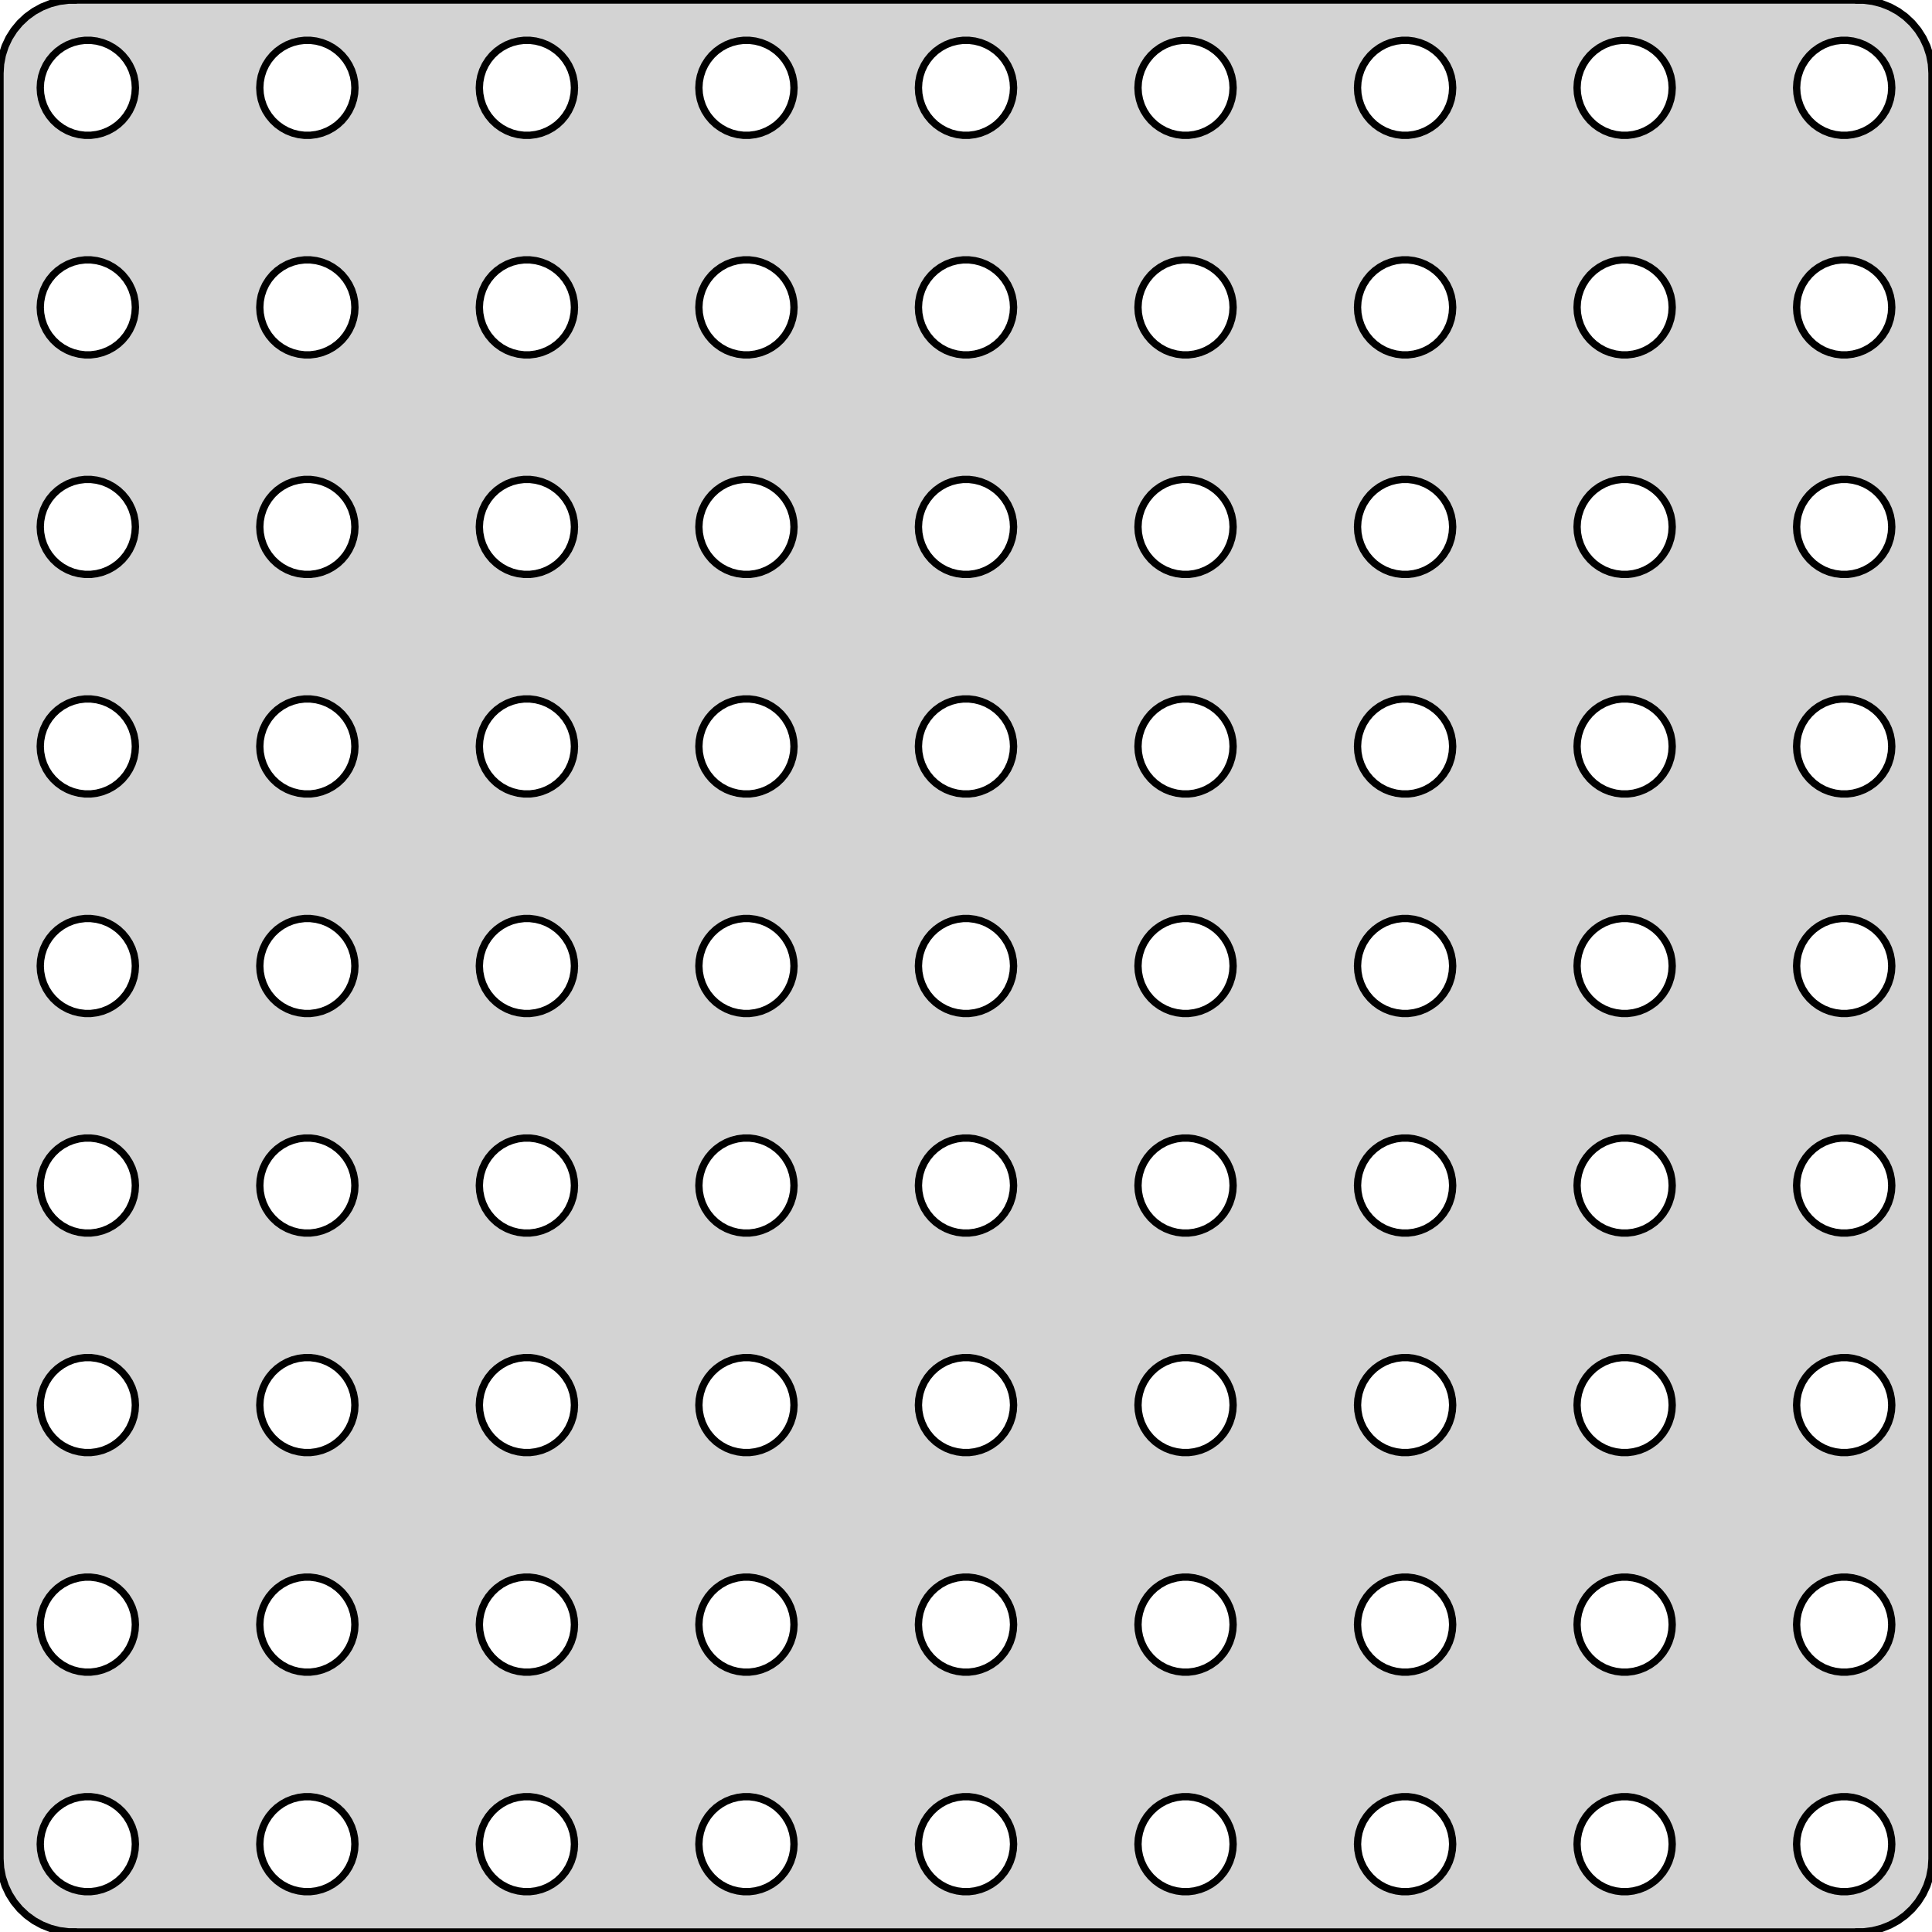 <?xml version="1.0" standalone="no"?>
<!DOCTYPE svg PUBLIC "-//W3C//DTD SVG 1.1//EN" "http://www.w3.org/Graphics/SVG/1.1/DTD/svg11.dtd">
<svg width="132mm" height="132mm" viewBox="9 -141 132 132" xmlns="http://www.w3.org/2000/svg" version="1.1">
<title>OpenSCAD Model</title>
<path d="
M 136,-9.01 L 136.314,-9.01 L 136.937,-9.089 L 137.545,-9.245 L 138.129,-9.476 L 138.679,-9.778
 L 139.187,-10.147 L 139.645,-10.577 L 140.045,-11.061 L 140.382,-11.591 L 140.649,-12.159 L 140.843,-12.757
 L 140.961,-13.373 L 141,-14 L 141,-136 L 140.961,-136.627 L 140.843,-137.243 L 140.649,-137.841
 L 140.382,-138.409 L 140.045,-138.939 L 139.645,-139.423 L 139.187,-139.853 L 138.679,-140.222 L 138.129,-140.524
 L 137.545,-140.755 L 136.937,-140.911 L 136.314,-140.99 L 136,-140.99 L 136,-141 L 14,-141
 L 14,-140.99 L 13.686,-140.99 L 13.063,-140.911 L 12.455,-140.755 L 11.871,-140.524 L 11.321,-140.222
 L 10.813,-139.853 L 10.355,-139.423 L 9.955,-138.939 L 9.618,-138.409 L 9.351,-137.841 L 9.157,-137.243
 L 9.039,-136.627 L 9,-136 L 9,-14 L 9.039,-13.373 L 9.157,-12.757 L 9.351,-12.159
 L 9.618,-11.591 L 9.955,-11.061 L 10.355,-10.577 L 10.813,-10.147 L 11.321,-9.778 L 11.871,-9.476
 L 12.455,-9.245 L 13.063,-9.089 L 13.686,-9.01 L 14,-9.01 L 14,-9 L 136,-9
 z
M 14.796,-131.756 L 14.391,-131.808 L 13.996,-131.909 L 13.616,-132.059 L 13.259,-132.256 L 12.928,-132.496
 L 12.631,-132.775 L 12.371,-133.09 L 12.152,-133.434 L 11.978,-133.804 L 11.852,-134.192 L 11.776,-134.593
 L 11.75,-135 L 11.776,-135.407 L 11.852,-135.808 L 11.978,-136.196 L 12.152,-136.566 L 12.371,-136.91
 L 12.631,-137.225 L 12.928,-137.504 L 13.259,-137.744 L 13.616,-137.941 L 13.996,-138.091 L 14.391,-138.192
 L 14.796,-138.244 L 15.204,-138.244 L 15.609,-138.192 L 16.004,-138.091 L 16.384,-137.941 L 16.741,-137.744
 L 17.072,-137.504 L 17.369,-137.225 L 17.629,-136.91 L 17.848,-136.566 L 18.022,-136.196 L 18.148,-135.808
 L 18.224,-135.407 L 18.25,-135 L 18.224,-134.593 L 18.148,-134.192 L 18.022,-133.804 L 17.848,-133.434
 L 17.629,-133.09 L 17.369,-132.775 L 17.072,-132.496 L 16.741,-132.256 L 16.384,-132.059 L 16.004,-131.909
 L 15.609,-131.808 L 15.204,-131.756 z
M 89.796,-131.756 L 89.391,-131.808 L 88.996,-131.909 L 88.616,-132.059 L 88.259,-132.256 L 87.928,-132.496
 L 87.631,-132.775 L 87.371,-133.09 L 87.152,-133.434 L 86.978,-133.804 L 86.852,-134.192 L 86.776,-134.593
 L 86.75,-135 L 86.776,-135.407 L 86.852,-135.808 L 86.978,-136.196 L 87.152,-136.566 L 87.371,-136.91
 L 87.631,-137.225 L 87.928,-137.504 L 88.259,-137.744 L 88.616,-137.941 L 88.996,-138.091 L 89.391,-138.192
 L 89.796,-138.244 L 90.204,-138.244 L 90.609,-138.192 L 91.004,-138.091 L 91.384,-137.941 L 91.741,-137.744
 L 92.072,-137.504 L 92.369,-137.225 L 92.629,-136.91 L 92.848,-136.566 L 93.022,-136.196 L 93.148,-135.808
 L 93.224,-135.407 L 93.25,-135 L 93.224,-134.593 L 93.148,-134.192 L 93.022,-133.804 L 92.848,-133.434
 L 92.629,-133.09 L 92.369,-132.775 L 92.072,-132.496 L 91.741,-132.256 L 91.384,-132.059 L 91.004,-131.909
 L 90.609,-131.808 L 90.204,-131.756 z
M 74.796,-131.756 L 74.391,-131.808 L 73.996,-131.909 L 73.616,-132.059 L 73.259,-132.256 L 72.928,-132.496
 L 72.631,-132.775 L 72.371,-133.09 L 72.152,-133.434 L 71.978,-133.804 L 71.852,-134.192 L 71.776,-134.593
 L 71.75,-135 L 71.776,-135.407 L 71.852,-135.808 L 71.978,-136.196 L 72.152,-136.566 L 72.371,-136.91
 L 72.631,-137.225 L 72.928,-137.504 L 73.259,-137.744 L 73.616,-137.941 L 73.996,-138.091 L 74.391,-138.192
 L 74.796,-138.244 L 75.204,-138.244 L 75.609,-138.192 L 76.004,-138.091 L 76.384,-137.941 L 76.741,-137.744
 L 77.072,-137.504 L 77.369,-137.225 L 77.629,-136.91 L 77.848,-136.566 L 78.022,-136.196 L 78.148,-135.808
 L 78.224,-135.407 L 78.25,-135 L 78.224,-134.593 L 78.148,-134.192 L 78.022,-133.804 L 77.848,-133.434
 L 77.629,-133.09 L 77.369,-132.775 L 77.072,-132.496 L 76.741,-132.256 L 76.384,-132.059 L 76.004,-131.909
 L 75.609,-131.808 L 75.204,-131.756 z
M 134.796,-131.756 L 134.391,-131.808 L 133.996,-131.909 L 133.616,-132.059 L 133.259,-132.256 L 132.928,-132.496
 L 132.631,-132.775 L 132.371,-133.09 L 132.152,-133.434 L 131.978,-133.804 L 131.852,-134.192 L 131.776,-134.593
 L 131.75,-135 L 131.776,-135.407 L 131.852,-135.808 L 131.978,-136.196 L 132.152,-136.566 L 132.371,-136.91
 L 132.631,-137.225 L 132.928,-137.504 L 133.259,-137.744 L 133.616,-137.941 L 133.996,-138.091 L 134.391,-138.192
 L 134.796,-138.244 L 135.204,-138.244 L 135.609,-138.192 L 136.004,-138.091 L 136.384,-137.941 L 136.741,-137.744
 L 137.072,-137.504 L 137.369,-137.225 L 137.629,-136.91 L 137.848,-136.566 L 138.022,-136.196 L 138.148,-135.808
 L 138.224,-135.407 L 138.25,-135 L 138.224,-134.593 L 138.148,-134.192 L 138.022,-133.804 L 137.848,-133.434
 L 137.629,-133.09 L 137.369,-132.775 L 137.072,-132.496 L 136.741,-132.256 L 136.384,-132.059 L 136.004,-131.909
 L 135.609,-131.808 L 135.204,-131.756 z
M 59.796,-131.756 L 59.391,-131.808 L 58.996,-131.909 L 58.616,-132.059 L 58.259,-132.256 L 57.928,-132.496
 L 57.631,-132.775 L 57.371,-133.09 L 57.152,-133.434 L 56.978,-133.804 L 56.852,-134.192 L 56.776,-134.593
 L 56.75,-135 L 56.776,-135.407 L 56.852,-135.808 L 56.978,-136.196 L 57.152,-136.566 L 57.371,-136.91
 L 57.631,-137.225 L 57.928,-137.504 L 58.259,-137.744 L 58.616,-137.941 L 58.996,-138.091 L 59.391,-138.192
 L 59.796,-138.244 L 60.204,-138.244 L 60.609,-138.192 L 61.004,-138.091 L 61.384,-137.941 L 61.741,-137.744
 L 62.072,-137.504 L 62.369,-137.225 L 62.629,-136.91 L 62.848,-136.566 L 63.022,-136.196 L 63.148,-135.808
 L 63.224,-135.407 L 63.25,-135 L 63.224,-134.593 L 63.148,-134.192 L 63.022,-133.804 L 62.848,-133.434
 L 62.629,-133.09 L 62.369,-132.775 L 62.072,-132.496 L 61.741,-132.256 L 61.384,-132.059 L 61.004,-131.909
 L 60.609,-131.808 L 60.204,-131.756 z
M 29.796,-131.756 L 29.391,-131.808 L 28.996,-131.909 L 28.616,-132.059 L 28.259,-132.256 L 27.928,-132.496
 L 27.631,-132.775 L 27.371,-133.09 L 27.152,-133.434 L 26.978,-133.804 L 26.852,-134.192 L 26.776,-134.593
 L 26.75,-135 L 26.776,-135.407 L 26.852,-135.808 L 26.978,-136.196 L 27.152,-136.566 L 27.371,-136.91
 L 27.631,-137.225 L 27.928,-137.504 L 28.259,-137.744 L 28.616,-137.941 L 28.996,-138.091 L 29.391,-138.192
 L 29.796,-138.244 L 30.204,-138.244 L 30.609,-138.192 L 31.004,-138.091 L 31.384,-137.941 L 31.741,-137.744
 L 32.072,-137.504 L 32.369,-137.225 L 32.629,-136.91 L 32.848,-136.566 L 33.022,-136.196 L 33.148,-135.808
 L 33.224,-135.407 L 33.25,-135 L 33.224,-134.593 L 33.148,-134.192 L 33.022,-133.804 L 32.848,-133.434
 L 32.629,-133.09 L 32.369,-132.775 L 32.072,-132.496 L 31.741,-132.256 L 31.384,-132.059 L 31.004,-131.909
 L 30.609,-131.808 L 30.204,-131.756 z
M 104.796,-131.756 L 104.391,-131.808 L 103.996,-131.909 L 103.616,-132.059 L 103.259,-132.256 L 102.928,-132.496
 L 102.631,-132.775 L 102.371,-133.09 L 102.152,-133.434 L 101.978,-133.804 L 101.852,-134.192 L 101.776,-134.593
 L 101.75,-135 L 101.776,-135.407 L 101.852,-135.808 L 101.978,-136.196 L 102.152,-136.566 L 102.371,-136.91
 L 102.631,-137.225 L 102.928,-137.504 L 103.259,-137.744 L 103.616,-137.941 L 103.996,-138.091 L 104.391,-138.192
 L 104.796,-138.244 L 105.204,-138.244 L 105.609,-138.192 L 106.004,-138.091 L 106.384,-137.941 L 106.741,-137.744
 L 107.072,-137.504 L 107.369,-137.225 L 107.629,-136.91 L 107.848,-136.566 L 108.022,-136.196 L 108.148,-135.808
 L 108.224,-135.407 L 108.25,-135 L 108.224,-134.593 L 108.148,-134.192 L 108.022,-133.804 L 107.848,-133.434
 L 107.629,-133.09 L 107.369,-132.775 L 107.072,-132.496 L 106.741,-132.256 L 106.384,-132.059 L 106.004,-131.909
 L 105.609,-131.808 L 105.204,-131.756 z
M 44.796,-131.756 L 44.391,-131.808 L 43.996,-131.909 L 43.616,-132.059 L 43.259,-132.256 L 42.928,-132.496
 L 42.631,-132.775 L 42.371,-133.09 L 42.152,-133.434 L 41.978,-133.804 L 41.852,-134.192 L 41.776,-134.593
 L 41.75,-135 L 41.776,-135.407 L 41.852,-135.808 L 41.978,-136.196 L 42.152,-136.566 L 42.371,-136.91
 L 42.631,-137.225 L 42.928,-137.504 L 43.259,-137.744 L 43.616,-137.941 L 43.996,-138.091 L 44.391,-138.192
 L 44.796,-138.244 L 45.204,-138.244 L 45.609,-138.192 L 46.004,-138.091 L 46.384,-137.941 L 46.741,-137.744
 L 47.072,-137.504 L 47.369,-137.225 L 47.629,-136.91 L 47.848,-136.566 L 48.022,-136.196 L 48.148,-135.808
 L 48.224,-135.407 L 48.25,-135 L 48.224,-134.593 L 48.148,-134.192 L 48.022,-133.804 L 47.848,-133.434
 L 47.629,-133.09 L 47.369,-132.775 L 47.072,-132.496 L 46.741,-132.256 L 46.384,-132.059 L 46.004,-131.909
 L 45.609,-131.808 L 45.204,-131.756 z
M 119.796,-131.756 L 119.391,-131.808 L 118.996,-131.909 L 118.616,-132.059 L 118.259,-132.256 L 117.928,-132.496
 L 117.631,-132.775 L 117.371,-133.09 L 117.152,-133.434 L 116.978,-133.804 L 116.852,-134.192 L 116.776,-134.593
 L 116.75,-135 L 116.776,-135.407 L 116.852,-135.808 L 116.978,-136.196 L 117.152,-136.566 L 117.371,-136.91
 L 117.631,-137.225 L 117.928,-137.504 L 118.259,-137.744 L 118.616,-137.941 L 118.996,-138.091 L 119.391,-138.192
 L 119.796,-138.244 L 120.204,-138.244 L 120.609,-138.192 L 121.004,-138.091 L 121.384,-137.941 L 121.741,-137.744
 L 122.072,-137.504 L 122.369,-137.225 L 122.629,-136.91 L 122.848,-136.566 L 123.022,-136.196 L 123.148,-135.808
 L 123.224,-135.407 L 123.25,-135 L 123.224,-134.593 L 123.148,-134.192 L 123.022,-133.804 L 122.848,-133.434
 L 122.629,-133.09 L 122.369,-132.775 L 122.072,-132.496 L 121.741,-132.256 L 121.384,-132.059 L 121.004,-131.909
 L 120.609,-131.808 L 120.204,-131.756 z
M 14.796,-116.756 L 14.391,-116.808 L 13.996,-116.909 L 13.616,-117.059 L 13.259,-117.256 L 12.928,-117.496
 L 12.631,-117.775 L 12.371,-118.09 L 12.152,-118.434 L 11.978,-118.804 L 11.852,-119.192 L 11.776,-119.593
 L 11.75,-120 L 11.776,-120.407 L 11.852,-120.808 L 11.978,-121.196 L 12.152,-121.566 L 12.371,-121.91
 L 12.631,-122.225 L 12.928,-122.504 L 13.259,-122.744 L 13.616,-122.941 L 13.996,-123.091 L 14.391,-123.192
 L 14.796,-123.244 L 15.204,-123.244 L 15.609,-123.192 L 16.004,-123.091 L 16.384,-122.941 L 16.741,-122.744
 L 17.072,-122.504 L 17.369,-122.225 L 17.629,-121.91 L 17.848,-121.566 L 18.022,-121.196 L 18.148,-120.808
 L 18.224,-120.407 L 18.25,-120 L 18.224,-119.593 L 18.148,-119.192 L 18.022,-118.804 L 17.848,-118.434
 L 17.629,-118.09 L 17.369,-117.775 L 17.072,-117.496 L 16.741,-117.256 L 16.384,-117.059 L 16.004,-116.909
 L 15.609,-116.808 L 15.204,-116.756 z
M 74.796,-116.756 L 74.391,-116.808 L 73.996,-116.909 L 73.616,-117.059 L 73.259,-117.256 L 72.928,-117.496
 L 72.631,-117.775 L 72.371,-118.09 L 72.152,-118.434 L 71.978,-118.804 L 71.852,-119.192 L 71.776,-119.593
 L 71.75,-120 L 71.776,-120.407 L 71.852,-120.808 L 71.978,-121.196 L 72.152,-121.566 L 72.371,-121.91
 L 72.631,-122.225 L 72.928,-122.504 L 73.259,-122.744 L 73.616,-122.941 L 73.996,-123.091 L 74.391,-123.192
 L 74.796,-123.244 L 75.204,-123.244 L 75.609,-123.192 L 76.004,-123.091 L 76.384,-122.941 L 76.741,-122.744
 L 77.072,-122.504 L 77.369,-122.225 L 77.629,-121.91 L 77.848,-121.566 L 78.022,-121.196 L 78.148,-120.808
 L 78.224,-120.407 L 78.25,-120 L 78.224,-119.593 L 78.148,-119.192 L 78.022,-118.804 L 77.848,-118.434
 L 77.629,-118.09 L 77.369,-117.775 L 77.072,-117.496 L 76.741,-117.256 L 76.384,-117.059 L 76.004,-116.909
 L 75.609,-116.808 L 75.204,-116.756 z
M 59.796,-116.756 L 59.391,-116.808 L 58.996,-116.909 L 58.616,-117.059 L 58.259,-117.256 L 57.928,-117.496
 L 57.631,-117.775 L 57.371,-118.09 L 57.152,-118.434 L 56.978,-118.804 L 56.852,-119.192 L 56.776,-119.593
 L 56.75,-120 L 56.776,-120.407 L 56.852,-120.808 L 56.978,-121.196 L 57.152,-121.566 L 57.371,-121.91
 L 57.631,-122.225 L 57.928,-122.504 L 58.259,-122.744 L 58.616,-122.941 L 58.996,-123.091 L 59.391,-123.192
 L 59.796,-123.244 L 60.204,-123.244 L 60.609,-123.192 L 61.004,-123.091 L 61.384,-122.941 L 61.741,-122.744
 L 62.072,-122.504 L 62.369,-122.225 L 62.629,-121.91 L 62.848,-121.566 L 63.022,-121.196 L 63.148,-120.808
 L 63.224,-120.407 L 63.25,-120 L 63.224,-119.593 L 63.148,-119.192 L 63.022,-118.804 L 62.848,-118.434
 L 62.629,-118.09 L 62.369,-117.775 L 62.072,-117.496 L 61.741,-117.256 L 61.384,-117.059 L 61.004,-116.909
 L 60.609,-116.808 L 60.204,-116.756 z
M 134.796,-116.756 L 134.391,-116.808 L 133.996,-116.909 L 133.616,-117.059 L 133.259,-117.256 L 132.928,-117.496
 L 132.631,-117.775 L 132.371,-118.09 L 132.152,-118.434 L 131.978,-118.804 L 131.852,-119.192 L 131.776,-119.593
 L 131.75,-120 L 131.776,-120.407 L 131.852,-120.808 L 131.978,-121.196 L 132.152,-121.566 L 132.371,-121.91
 L 132.631,-122.225 L 132.928,-122.504 L 133.259,-122.744 L 133.616,-122.941 L 133.996,-123.091 L 134.391,-123.192
 L 134.796,-123.244 L 135.204,-123.244 L 135.609,-123.192 L 136.004,-123.091 L 136.384,-122.941 L 136.741,-122.744
 L 137.072,-122.504 L 137.369,-122.225 L 137.629,-121.91 L 137.848,-121.566 L 138.022,-121.196 L 138.148,-120.808
 L 138.224,-120.407 L 138.25,-120 L 138.224,-119.593 L 138.148,-119.192 L 138.022,-118.804 L 137.848,-118.434
 L 137.629,-118.09 L 137.369,-117.775 L 137.072,-117.496 L 136.741,-117.256 L 136.384,-117.059 L 136.004,-116.909
 L 135.609,-116.808 L 135.204,-116.756 z
M 29.796,-116.756 L 29.391,-116.808 L 28.996,-116.909 L 28.616,-117.059 L 28.259,-117.256 L 27.928,-117.496
 L 27.631,-117.775 L 27.371,-118.09 L 27.152,-118.434 L 26.978,-118.804 L 26.852,-119.192 L 26.776,-119.593
 L 26.75,-120 L 26.776,-120.407 L 26.852,-120.808 L 26.978,-121.196 L 27.152,-121.566 L 27.371,-121.91
 L 27.631,-122.225 L 27.928,-122.504 L 28.259,-122.744 L 28.616,-122.941 L 28.996,-123.091 L 29.391,-123.192
 L 29.796,-123.244 L 30.204,-123.244 L 30.609,-123.192 L 31.004,-123.091 L 31.384,-122.941 L 31.741,-122.744
 L 32.072,-122.504 L 32.369,-122.225 L 32.629,-121.91 L 32.848,-121.566 L 33.022,-121.196 L 33.148,-120.808
 L 33.224,-120.407 L 33.25,-120 L 33.224,-119.593 L 33.148,-119.192 L 33.022,-118.804 L 32.848,-118.434
 L 32.629,-118.09 L 32.369,-117.775 L 32.072,-117.496 L 31.741,-117.256 L 31.384,-117.059 L 31.004,-116.909
 L 30.609,-116.808 L 30.204,-116.756 z
M 119.796,-116.756 L 119.391,-116.808 L 118.996,-116.909 L 118.616,-117.059 L 118.259,-117.256 L 117.928,-117.496
 L 117.631,-117.775 L 117.371,-118.09 L 117.152,-118.434 L 116.978,-118.804 L 116.852,-119.192 L 116.776,-119.593
 L 116.75,-120 L 116.776,-120.407 L 116.852,-120.808 L 116.978,-121.196 L 117.152,-121.566 L 117.371,-121.91
 L 117.631,-122.225 L 117.928,-122.504 L 118.259,-122.744 L 118.616,-122.941 L 118.996,-123.091 L 119.391,-123.192
 L 119.796,-123.244 L 120.204,-123.244 L 120.609,-123.192 L 121.004,-123.091 L 121.384,-122.941 L 121.741,-122.744
 L 122.072,-122.504 L 122.369,-122.225 L 122.629,-121.91 L 122.848,-121.566 L 123.022,-121.196 L 123.148,-120.808
 L 123.224,-120.407 L 123.25,-120 L 123.224,-119.593 L 123.148,-119.192 L 123.022,-118.804 L 122.848,-118.434
 L 122.629,-118.09 L 122.369,-117.775 L 122.072,-117.496 L 121.741,-117.256 L 121.384,-117.059 L 121.004,-116.909
 L 120.609,-116.808 L 120.204,-116.756 z
M 44.796,-116.756 L 44.391,-116.808 L 43.996,-116.909 L 43.616,-117.059 L 43.259,-117.256 L 42.928,-117.496
 L 42.631,-117.775 L 42.371,-118.09 L 42.152,-118.434 L 41.978,-118.804 L 41.852,-119.192 L 41.776,-119.593
 L 41.75,-120 L 41.776,-120.407 L 41.852,-120.808 L 41.978,-121.196 L 42.152,-121.566 L 42.371,-121.91
 L 42.631,-122.225 L 42.928,-122.504 L 43.259,-122.744 L 43.616,-122.941 L 43.996,-123.091 L 44.391,-123.192
 L 44.796,-123.244 L 45.204,-123.244 L 45.609,-123.192 L 46.004,-123.091 L 46.384,-122.941 L 46.741,-122.744
 L 47.072,-122.504 L 47.369,-122.225 L 47.629,-121.91 L 47.848,-121.566 L 48.022,-121.196 L 48.148,-120.808
 L 48.224,-120.407 L 48.25,-120 L 48.224,-119.593 L 48.148,-119.192 L 48.022,-118.804 L 47.848,-118.434
 L 47.629,-118.09 L 47.369,-117.775 L 47.072,-117.496 L 46.741,-117.256 L 46.384,-117.059 L 46.004,-116.909
 L 45.609,-116.808 L 45.204,-116.756 z
M 104.796,-116.756 L 104.391,-116.808 L 103.996,-116.909 L 103.616,-117.059 L 103.259,-117.256 L 102.928,-117.496
 L 102.631,-117.775 L 102.371,-118.09 L 102.152,-118.434 L 101.978,-118.804 L 101.852,-119.192 L 101.776,-119.593
 L 101.75,-120 L 101.776,-120.407 L 101.852,-120.808 L 101.978,-121.196 L 102.152,-121.566 L 102.371,-121.91
 L 102.631,-122.225 L 102.928,-122.504 L 103.259,-122.744 L 103.616,-122.941 L 103.996,-123.091 L 104.391,-123.192
 L 104.796,-123.244 L 105.204,-123.244 L 105.609,-123.192 L 106.004,-123.091 L 106.384,-122.941 L 106.741,-122.744
 L 107.072,-122.504 L 107.369,-122.225 L 107.629,-121.91 L 107.848,-121.566 L 108.022,-121.196 L 108.148,-120.808
 L 108.224,-120.407 L 108.25,-120 L 108.224,-119.593 L 108.148,-119.192 L 108.022,-118.804 L 107.848,-118.434
 L 107.629,-118.09 L 107.369,-117.775 L 107.072,-117.496 L 106.741,-117.256 L 106.384,-117.059 L 106.004,-116.909
 L 105.609,-116.808 L 105.204,-116.756 z
M 89.796,-116.756 L 89.391,-116.808 L 88.996,-116.909 L 88.616,-117.059 L 88.259,-117.256 L 87.928,-117.496
 L 87.631,-117.775 L 87.371,-118.09 L 87.152,-118.434 L 86.978,-118.804 L 86.852,-119.192 L 86.776,-119.593
 L 86.75,-120 L 86.776,-120.407 L 86.852,-120.808 L 86.978,-121.196 L 87.152,-121.566 L 87.371,-121.91
 L 87.631,-122.225 L 87.928,-122.504 L 88.259,-122.744 L 88.616,-122.941 L 88.996,-123.091 L 89.391,-123.192
 L 89.796,-123.244 L 90.204,-123.244 L 90.609,-123.192 L 91.004,-123.091 L 91.384,-122.941 L 91.741,-122.744
 L 92.072,-122.504 L 92.369,-122.225 L 92.629,-121.91 L 92.848,-121.566 L 93.022,-121.196 L 93.148,-120.808
 L 93.224,-120.407 L 93.25,-120 L 93.224,-119.593 L 93.148,-119.192 L 93.022,-118.804 L 92.848,-118.434
 L 92.629,-118.09 L 92.369,-117.775 L 92.072,-117.496 L 91.741,-117.256 L 91.384,-117.059 L 91.004,-116.909
 L 90.609,-116.808 L 90.204,-116.756 z
M 89.796,-101.756 L 89.391,-101.808 L 88.996,-101.909 L 88.616,-102.059 L 88.259,-102.256 L 87.928,-102.496
 L 87.631,-102.775 L 87.371,-103.09 L 87.152,-103.434 L 86.978,-103.804 L 86.852,-104.192 L 86.776,-104.593
 L 86.75,-105 L 86.776,-105.407 L 86.852,-105.808 L 86.978,-106.196 L 87.152,-106.566 L 87.371,-106.91
 L 87.631,-107.225 L 87.928,-107.504 L 88.259,-107.744 L 88.616,-107.941 L 88.996,-108.091 L 89.391,-108.192
 L 89.796,-108.244 L 90.204,-108.244 L 90.609,-108.192 L 91.004,-108.091 L 91.384,-107.941 L 91.741,-107.744
 L 92.072,-107.504 L 92.369,-107.225 L 92.629,-106.91 L 92.848,-106.566 L 93.022,-106.196 L 93.148,-105.808
 L 93.224,-105.407 L 93.25,-105 L 93.224,-104.593 L 93.148,-104.192 L 93.022,-103.804 L 92.848,-103.434
 L 92.629,-103.09 L 92.369,-102.775 L 92.072,-102.496 L 91.741,-102.256 L 91.384,-102.059 L 91.004,-101.909
 L 90.609,-101.808 L 90.204,-101.756 z
M 59.796,-101.756 L 59.391,-101.808 L 58.996,-101.909 L 58.616,-102.059 L 58.259,-102.256 L 57.928,-102.496
 L 57.631,-102.775 L 57.371,-103.09 L 57.152,-103.434 L 56.978,-103.804 L 56.852,-104.192 L 56.776,-104.593
 L 56.75,-105 L 56.776,-105.407 L 56.852,-105.808 L 56.978,-106.196 L 57.152,-106.566 L 57.371,-106.91
 L 57.631,-107.225 L 57.928,-107.504 L 58.259,-107.744 L 58.616,-107.941 L 58.996,-108.091 L 59.391,-108.192
 L 59.796,-108.244 L 60.204,-108.244 L 60.609,-108.192 L 61.004,-108.091 L 61.384,-107.941 L 61.741,-107.744
 L 62.072,-107.504 L 62.369,-107.225 L 62.629,-106.91 L 62.848,-106.566 L 63.022,-106.196 L 63.148,-105.808
 L 63.224,-105.407 L 63.25,-105 L 63.224,-104.593 L 63.148,-104.192 L 63.022,-103.804 L 62.848,-103.434
 L 62.629,-103.09 L 62.369,-102.775 L 62.072,-102.496 L 61.741,-102.256 L 61.384,-102.059 L 61.004,-101.909
 L 60.609,-101.808 L 60.204,-101.756 z
M 134.796,-101.756 L 134.391,-101.808 L 133.996,-101.909 L 133.616,-102.059 L 133.259,-102.256 L 132.928,-102.496
 L 132.631,-102.775 L 132.371,-103.09 L 132.152,-103.434 L 131.978,-103.804 L 131.852,-104.192 L 131.776,-104.593
 L 131.75,-105 L 131.776,-105.407 L 131.852,-105.808 L 131.978,-106.196 L 132.152,-106.566 L 132.371,-106.91
 L 132.631,-107.225 L 132.928,-107.504 L 133.259,-107.744 L 133.616,-107.941 L 133.996,-108.091 L 134.391,-108.192
 L 134.796,-108.244 L 135.204,-108.244 L 135.609,-108.192 L 136.004,-108.091 L 136.384,-107.941 L 136.741,-107.744
 L 137.072,-107.504 L 137.369,-107.225 L 137.629,-106.91 L 137.848,-106.566 L 138.022,-106.196 L 138.148,-105.808
 L 138.224,-105.407 L 138.25,-105 L 138.224,-104.593 L 138.148,-104.192 L 138.022,-103.804 L 137.848,-103.434
 L 137.629,-103.09 L 137.369,-102.775 L 137.072,-102.496 L 136.741,-102.256 L 136.384,-102.059 L 136.004,-101.909
 L 135.609,-101.808 L 135.204,-101.756 z
M 29.796,-101.756 L 29.391,-101.808 L 28.996,-101.909 L 28.616,-102.059 L 28.259,-102.256 L 27.928,-102.496
 L 27.631,-102.775 L 27.371,-103.09 L 27.152,-103.434 L 26.978,-103.804 L 26.852,-104.192 L 26.776,-104.593
 L 26.75,-105 L 26.776,-105.407 L 26.852,-105.808 L 26.978,-106.196 L 27.152,-106.566 L 27.371,-106.91
 L 27.631,-107.225 L 27.928,-107.504 L 28.259,-107.744 L 28.616,-107.941 L 28.996,-108.091 L 29.391,-108.192
 L 29.796,-108.244 L 30.204,-108.244 L 30.609,-108.192 L 31.004,-108.091 L 31.384,-107.941 L 31.741,-107.744
 L 32.072,-107.504 L 32.369,-107.225 L 32.629,-106.91 L 32.848,-106.566 L 33.022,-106.196 L 33.148,-105.808
 L 33.224,-105.407 L 33.25,-105 L 33.224,-104.593 L 33.148,-104.192 L 33.022,-103.804 L 32.848,-103.434
 L 32.629,-103.09 L 32.369,-102.775 L 32.072,-102.496 L 31.741,-102.256 L 31.384,-102.059 L 31.004,-101.909
 L 30.609,-101.808 L 30.204,-101.756 z
M 14.796,-101.756 L 14.391,-101.808 L 13.996,-101.909 L 13.616,-102.059 L 13.259,-102.256 L 12.928,-102.496
 L 12.631,-102.775 L 12.371,-103.09 L 12.152,-103.434 L 11.978,-103.804 L 11.852,-104.192 L 11.776,-104.593
 L 11.75,-105 L 11.776,-105.407 L 11.852,-105.808 L 11.978,-106.196 L 12.152,-106.566 L 12.371,-106.91
 L 12.631,-107.225 L 12.928,-107.504 L 13.259,-107.744 L 13.616,-107.941 L 13.996,-108.091 L 14.391,-108.192
 L 14.796,-108.244 L 15.204,-108.244 L 15.609,-108.192 L 16.004,-108.091 L 16.384,-107.941 L 16.741,-107.744
 L 17.072,-107.504 L 17.369,-107.225 L 17.629,-106.91 L 17.848,-106.566 L 18.022,-106.196 L 18.148,-105.808
 L 18.224,-105.407 L 18.25,-105 L 18.224,-104.593 L 18.148,-104.192 L 18.022,-103.804 L 17.848,-103.434
 L 17.629,-103.09 L 17.369,-102.775 L 17.072,-102.496 L 16.741,-102.256 L 16.384,-102.059 L 16.004,-101.909
 L 15.609,-101.808 L 15.204,-101.756 z
M 44.796,-101.756 L 44.391,-101.808 L 43.996,-101.909 L 43.616,-102.059 L 43.259,-102.256 L 42.928,-102.496
 L 42.631,-102.775 L 42.371,-103.09 L 42.152,-103.434 L 41.978,-103.804 L 41.852,-104.192 L 41.776,-104.593
 L 41.75,-105 L 41.776,-105.407 L 41.852,-105.808 L 41.978,-106.196 L 42.152,-106.566 L 42.371,-106.91
 L 42.631,-107.225 L 42.928,-107.504 L 43.259,-107.744 L 43.616,-107.941 L 43.996,-108.091 L 44.391,-108.192
 L 44.796,-108.244 L 45.204,-108.244 L 45.609,-108.192 L 46.004,-108.091 L 46.384,-107.941 L 46.741,-107.744
 L 47.072,-107.504 L 47.369,-107.225 L 47.629,-106.91 L 47.848,-106.566 L 48.022,-106.196 L 48.148,-105.808
 L 48.224,-105.407 L 48.25,-105 L 48.224,-104.593 L 48.148,-104.192 L 48.022,-103.804 L 47.848,-103.434
 L 47.629,-103.09 L 47.369,-102.775 L 47.072,-102.496 L 46.741,-102.256 L 46.384,-102.059 L 46.004,-101.909
 L 45.609,-101.808 L 45.204,-101.756 z
M 74.796,-101.756 L 74.391,-101.808 L 73.996,-101.909 L 73.616,-102.059 L 73.259,-102.256 L 72.928,-102.496
 L 72.631,-102.775 L 72.371,-103.09 L 72.152,-103.434 L 71.978,-103.804 L 71.852,-104.192 L 71.776,-104.593
 L 71.75,-105 L 71.776,-105.407 L 71.852,-105.808 L 71.978,-106.196 L 72.152,-106.566 L 72.371,-106.91
 L 72.631,-107.225 L 72.928,-107.504 L 73.259,-107.744 L 73.616,-107.941 L 73.996,-108.091 L 74.391,-108.192
 L 74.796,-108.244 L 75.204,-108.244 L 75.609,-108.192 L 76.004,-108.091 L 76.384,-107.941 L 76.741,-107.744
 L 77.072,-107.504 L 77.369,-107.225 L 77.629,-106.91 L 77.848,-106.566 L 78.022,-106.196 L 78.148,-105.808
 L 78.224,-105.407 L 78.25,-105 L 78.224,-104.593 L 78.148,-104.192 L 78.022,-103.804 L 77.848,-103.434
 L 77.629,-103.09 L 77.369,-102.775 L 77.072,-102.496 L 76.741,-102.256 L 76.384,-102.059 L 76.004,-101.909
 L 75.609,-101.808 L 75.204,-101.756 z
M 119.796,-101.756 L 119.391,-101.808 L 118.996,-101.909 L 118.616,-102.059 L 118.259,-102.256 L 117.928,-102.496
 L 117.631,-102.775 L 117.371,-103.09 L 117.152,-103.434 L 116.978,-103.804 L 116.852,-104.192 L 116.776,-104.593
 L 116.75,-105 L 116.776,-105.407 L 116.852,-105.808 L 116.978,-106.196 L 117.152,-106.566 L 117.371,-106.91
 L 117.631,-107.225 L 117.928,-107.504 L 118.259,-107.744 L 118.616,-107.941 L 118.996,-108.091 L 119.391,-108.192
 L 119.796,-108.244 L 120.204,-108.244 L 120.609,-108.192 L 121.004,-108.091 L 121.384,-107.941 L 121.741,-107.744
 L 122.072,-107.504 L 122.369,-107.225 L 122.629,-106.91 L 122.848,-106.566 L 123.022,-106.196 L 123.148,-105.808
 L 123.224,-105.407 L 123.25,-105 L 123.224,-104.593 L 123.148,-104.192 L 123.022,-103.804 L 122.848,-103.434
 L 122.629,-103.09 L 122.369,-102.775 L 122.072,-102.496 L 121.741,-102.256 L 121.384,-102.059 L 121.004,-101.909
 L 120.609,-101.808 L 120.204,-101.756 z
M 104.796,-101.756 L 104.391,-101.808 L 103.996,-101.909 L 103.616,-102.059 L 103.259,-102.256 L 102.928,-102.496
 L 102.631,-102.775 L 102.371,-103.09 L 102.152,-103.434 L 101.978,-103.804 L 101.852,-104.192 L 101.776,-104.593
 L 101.75,-105 L 101.776,-105.407 L 101.852,-105.808 L 101.978,-106.196 L 102.152,-106.566 L 102.371,-106.91
 L 102.631,-107.225 L 102.928,-107.504 L 103.259,-107.744 L 103.616,-107.941 L 103.996,-108.091 L 104.391,-108.192
 L 104.796,-108.244 L 105.204,-108.244 L 105.609,-108.192 L 106.004,-108.091 L 106.384,-107.941 L 106.741,-107.744
 L 107.072,-107.504 L 107.369,-107.225 L 107.629,-106.91 L 107.848,-106.566 L 108.022,-106.196 L 108.148,-105.808
 L 108.224,-105.407 L 108.25,-105 L 108.224,-104.593 L 108.148,-104.192 L 108.022,-103.804 L 107.848,-103.434
 L 107.629,-103.09 L 107.369,-102.775 L 107.072,-102.496 L 106.741,-102.256 L 106.384,-102.059 L 106.004,-101.909
 L 105.609,-101.808 L 105.204,-101.756 z
M 89.796,-86.756 L 89.391,-86.808 L 88.996,-86.909 L 88.616,-87.059 L 88.259,-87.256 L 87.928,-87.496
 L 87.631,-87.775 L 87.371,-88.09 L 87.152,-88.434 L 86.978,-88.804 L 86.852,-89.192 L 86.776,-89.593
 L 86.75,-90 L 86.776,-90.407 L 86.852,-90.808 L 86.978,-91.196 L 87.152,-91.566 L 87.371,-91.91
 L 87.631,-92.225 L 87.928,-92.504 L 88.259,-92.744 L 88.616,-92.941 L 88.996,-93.091 L 89.391,-93.192
 L 89.796,-93.244 L 90.204,-93.244 L 90.609,-93.192 L 91.004,-93.091 L 91.384,-92.941 L 91.741,-92.744
 L 92.072,-92.504 L 92.369,-92.225 L 92.629,-91.91 L 92.848,-91.566 L 93.022,-91.196 L 93.148,-90.808
 L 93.224,-90.407 L 93.25,-90 L 93.224,-89.593 L 93.148,-89.192 L 93.022,-88.804 L 92.848,-88.434
 L 92.629,-88.09 L 92.369,-87.775 L 92.072,-87.496 L 91.741,-87.256 L 91.384,-87.059 L 91.004,-86.909
 L 90.609,-86.808 L 90.204,-86.756 z
M 29.796,-86.756 L 29.391,-86.808 L 28.996,-86.909 L 28.616,-87.059 L 28.259,-87.256 L 27.928,-87.496
 L 27.631,-87.775 L 27.371,-88.09 L 27.152,-88.434 L 26.978,-88.804 L 26.852,-89.192 L 26.776,-89.593
 L 26.75,-90 L 26.776,-90.407 L 26.852,-90.808 L 26.978,-91.196 L 27.152,-91.566 L 27.371,-91.91
 L 27.631,-92.225 L 27.928,-92.504 L 28.259,-92.744 L 28.616,-92.941 L 28.996,-93.091 L 29.391,-93.192
 L 29.796,-93.244 L 30.204,-93.244 L 30.609,-93.192 L 31.004,-93.091 L 31.384,-92.941 L 31.741,-92.744
 L 32.072,-92.504 L 32.369,-92.225 L 32.629,-91.91 L 32.848,-91.566 L 33.022,-91.196 L 33.148,-90.808
 L 33.224,-90.407 L 33.25,-90 L 33.224,-89.593 L 33.148,-89.192 L 33.022,-88.804 L 32.848,-88.434
 L 32.629,-88.09 L 32.369,-87.775 L 32.072,-87.496 L 31.741,-87.256 L 31.384,-87.059 L 31.004,-86.909
 L 30.609,-86.808 L 30.204,-86.756 z
M 44.796,-86.756 L 44.391,-86.808 L 43.996,-86.909 L 43.616,-87.059 L 43.259,-87.256 L 42.928,-87.496
 L 42.631,-87.775 L 42.371,-88.09 L 42.152,-88.434 L 41.978,-88.804 L 41.852,-89.192 L 41.776,-89.593
 L 41.75,-90 L 41.776,-90.407 L 41.852,-90.808 L 41.978,-91.196 L 42.152,-91.566 L 42.371,-91.91
 L 42.631,-92.225 L 42.928,-92.504 L 43.259,-92.744 L 43.616,-92.941 L 43.996,-93.091 L 44.391,-93.192
 L 44.796,-93.244 L 45.204,-93.244 L 45.609,-93.192 L 46.004,-93.091 L 46.384,-92.941 L 46.741,-92.744
 L 47.072,-92.504 L 47.369,-92.225 L 47.629,-91.91 L 47.848,-91.566 L 48.022,-91.196 L 48.148,-90.808
 L 48.224,-90.407 L 48.25,-90 L 48.224,-89.593 L 48.148,-89.192 L 48.022,-88.804 L 47.848,-88.434
 L 47.629,-88.09 L 47.369,-87.775 L 47.072,-87.496 L 46.741,-87.256 L 46.384,-87.059 L 46.004,-86.909
 L 45.609,-86.808 L 45.204,-86.756 z
M 104.796,-86.756 L 104.391,-86.808 L 103.996,-86.909 L 103.616,-87.059 L 103.259,-87.256 L 102.928,-87.496
 L 102.631,-87.775 L 102.371,-88.09 L 102.152,-88.434 L 101.978,-88.804 L 101.852,-89.192 L 101.776,-89.593
 L 101.75,-90 L 101.776,-90.407 L 101.852,-90.808 L 101.978,-91.196 L 102.152,-91.566 L 102.371,-91.91
 L 102.631,-92.225 L 102.928,-92.504 L 103.259,-92.744 L 103.616,-92.941 L 103.996,-93.091 L 104.391,-93.192
 L 104.796,-93.244 L 105.204,-93.244 L 105.609,-93.192 L 106.004,-93.091 L 106.384,-92.941 L 106.741,-92.744
 L 107.072,-92.504 L 107.369,-92.225 L 107.629,-91.91 L 107.848,-91.566 L 108.022,-91.196 L 108.148,-90.808
 L 108.224,-90.407 L 108.25,-90 L 108.224,-89.593 L 108.148,-89.192 L 108.022,-88.804 L 107.848,-88.434
 L 107.629,-88.09 L 107.369,-87.775 L 107.072,-87.496 L 106.741,-87.256 L 106.384,-87.059 L 106.004,-86.909
 L 105.609,-86.808 L 105.204,-86.756 z
M 134.796,-86.756 L 134.391,-86.808 L 133.996,-86.909 L 133.616,-87.059 L 133.259,-87.256 L 132.928,-87.496
 L 132.631,-87.775 L 132.371,-88.09 L 132.152,-88.434 L 131.978,-88.804 L 131.852,-89.192 L 131.776,-89.593
 L 131.75,-90 L 131.776,-90.407 L 131.852,-90.808 L 131.978,-91.196 L 132.152,-91.566 L 132.371,-91.91
 L 132.631,-92.225 L 132.928,-92.504 L 133.259,-92.744 L 133.616,-92.941 L 133.996,-93.091 L 134.391,-93.192
 L 134.796,-93.244 L 135.204,-93.244 L 135.609,-93.192 L 136.004,-93.091 L 136.384,-92.941 L 136.741,-92.744
 L 137.072,-92.504 L 137.369,-92.225 L 137.629,-91.91 L 137.848,-91.566 L 138.022,-91.196 L 138.148,-90.808
 L 138.224,-90.407 L 138.25,-90 L 138.224,-89.593 L 138.148,-89.192 L 138.022,-88.804 L 137.848,-88.434
 L 137.629,-88.09 L 137.369,-87.775 L 137.072,-87.496 L 136.741,-87.256 L 136.384,-87.059 L 136.004,-86.909
 L 135.609,-86.808 L 135.204,-86.756 z
M 119.796,-86.756 L 119.391,-86.808 L 118.996,-86.909 L 118.616,-87.059 L 118.259,-87.256 L 117.928,-87.496
 L 117.631,-87.775 L 117.371,-88.09 L 117.152,-88.434 L 116.978,-88.804 L 116.852,-89.192 L 116.776,-89.593
 L 116.75,-90 L 116.776,-90.407 L 116.852,-90.808 L 116.978,-91.196 L 117.152,-91.566 L 117.371,-91.91
 L 117.631,-92.225 L 117.928,-92.504 L 118.259,-92.744 L 118.616,-92.941 L 118.996,-93.091 L 119.391,-93.192
 L 119.796,-93.244 L 120.204,-93.244 L 120.609,-93.192 L 121.004,-93.091 L 121.384,-92.941 L 121.741,-92.744
 L 122.072,-92.504 L 122.369,-92.225 L 122.629,-91.91 L 122.848,-91.566 L 123.022,-91.196 L 123.148,-90.808
 L 123.224,-90.407 L 123.25,-90 L 123.224,-89.593 L 123.148,-89.192 L 123.022,-88.804 L 122.848,-88.434
 L 122.629,-88.09 L 122.369,-87.775 L 122.072,-87.496 L 121.741,-87.256 L 121.384,-87.059 L 121.004,-86.909
 L 120.609,-86.808 L 120.204,-86.756 z
M 74.796,-86.756 L 74.391,-86.808 L 73.996,-86.909 L 73.616,-87.059 L 73.259,-87.256 L 72.928,-87.496
 L 72.631,-87.775 L 72.371,-88.09 L 72.152,-88.434 L 71.978,-88.804 L 71.852,-89.192 L 71.776,-89.593
 L 71.75,-90 L 71.776,-90.407 L 71.852,-90.808 L 71.978,-91.196 L 72.152,-91.566 L 72.371,-91.91
 L 72.631,-92.225 L 72.928,-92.504 L 73.259,-92.744 L 73.616,-92.941 L 73.996,-93.091 L 74.391,-93.192
 L 74.796,-93.244 L 75.204,-93.244 L 75.609,-93.192 L 76.004,-93.091 L 76.384,-92.941 L 76.741,-92.744
 L 77.072,-92.504 L 77.369,-92.225 L 77.629,-91.91 L 77.848,-91.566 L 78.022,-91.196 L 78.148,-90.808
 L 78.224,-90.407 L 78.25,-90 L 78.224,-89.593 L 78.148,-89.192 L 78.022,-88.804 L 77.848,-88.434
 L 77.629,-88.09 L 77.369,-87.775 L 77.072,-87.496 L 76.741,-87.256 L 76.384,-87.059 L 76.004,-86.909
 L 75.609,-86.808 L 75.204,-86.756 z
M 14.796,-86.756 L 14.391,-86.808 L 13.996,-86.909 L 13.616,-87.059 L 13.259,-87.256 L 12.928,-87.496
 L 12.631,-87.775 L 12.371,-88.09 L 12.152,-88.434 L 11.978,-88.804 L 11.852,-89.192 L 11.776,-89.593
 L 11.75,-90 L 11.776,-90.407 L 11.852,-90.808 L 11.978,-91.196 L 12.152,-91.566 L 12.371,-91.91
 L 12.631,-92.225 L 12.928,-92.504 L 13.259,-92.744 L 13.616,-92.941 L 13.996,-93.091 L 14.391,-93.192
 L 14.796,-93.244 L 15.204,-93.244 L 15.609,-93.192 L 16.004,-93.091 L 16.384,-92.941 L 16.741,-92.744
 L 17.072,-92.504 L 17.369,-92.225 L 17.629,-91.91 L 17.848,-91.566 L 18.022,-91.196 L 18.148,-90.808
 L 18.224,-90.407 L 18.25,-90 L 18.224,-89.593 L 18.148,-89.192 L 18.022,-88.804 L 17.848,-88.434
 L 17.629,-88.09 L 17.369,-87.775 L 17.072,-87.496 L 16.741,-87.256 L 16.384,-87.059 L 16.004,-86.909
 L 15.609,-86.808 L 15.204,-86.756 z
M 59.796,-86.756 L 59.391,-86.808 L 58.996,-86.909 L 58.616,-87.059 L 58.259,-87.256 L 57.928,-87.496
 L 57.631,-87.775 L 57.371,-88.09 L 57.152,-88.434 L 56.978,-88.804 L 56.852,-89.192 L 56.776,-89.593
 L 56.75,-90 L 56.776,-90.407 L 56.852,-90.808 L 56.978,-91.196 L 57.152,-91.566 L 57.371,-91.91
 L 57.631,-92.225 L 57.928,-92.504 L 58.259,-92.744 L 58.616,-92.941 L 58.996,-93.091 L 59.391,-93.192
 L 59.796,-93.244 L 60.204,-93.244 L 60.609,-93.192 L 61.004,-93.091 L 61.384,-92.941 L 61.741,-92.744
 L 62.072,-92.504 L 62.369,-92.225 L 62.629,-91.91 L 62.848,-91.566 L 63.022,-91.196 L 63.148,-90.808
 L 63.224,-90.407 L 63.25,-90 L 63.224,-89.593 L 63.148,-89.192 L 63.022,-88.804 L 62.848,-88.434
 L 62.629,-88.09 L 62.369,-87.775 L 62.072,-87.496 L 61.741,-87.256 L 61.384,-87.059 L 61.004,-86.909
 L 60.609,-86.808 L 60.204,-86.756 z
M 59.796,-71.756 L 59.391,-71.808 L 58.996,-71.909 L 58.616,-72.059 L 58.259,-72.256 L 57.928,-72.496
 L 57.631,-72.775 L 57.371,-73.09 L 57.152,-73.434 L 56.978,-73.804 L 56.852,-74.192 L 56.776,-74.593
 L 56.75,-75 L 56.776,-75.407 L 56.852,-75.808 L 56.978,-76.196 L 57.152,-76.566 L 57.371,-76.91
 L 57.631,-77.225 L 57.928,-77.504 L 58.259,-77.744 L 58.616,-77.941 L 58.996,-78.091 L 59.391,-78.192
 L 59.796,-78.244 L 60.204,-78.244 L 60.609,-78.192 L 61.004,-78.091 L 61.384,-77.941 L 61.741,-77.744
 L 62.072,-77.504 L 62.369,-77.225 L 62.629,-76.91 L 62.848,-76.566 L 63.022,-76.196 L 63.148,-75.808
 L 63.224,-75.407 L 63.25,-75 L 63.224,-74.593 L 63.148,-74.192 L 63.022,-73.804 L 62.848,-73.434
 L 62.629,-73.09 L 62.369,-72.775 L 62.072,-72.496 L 61.741,-72.256 L 61.384,-72.059 L 61.004,-71.909
 L 60.609,-71.808 L 60.204,-71.756 z
M 14.796,-71.756 L 14.391,-71.808 L 13.996,-71.909 L 13.616,-72.059 L 13.259,-72.256 L 12.928,-72.496
 L 12.631,-72.775 L 12.371,-73.09 L 12.152,-73.434 L 11.978,-73.804 L 11.852,-74.192 L 11.776,-74.593
 L 11.75,-75 L 11.776,-75.407 L 11.852,-75.808 L 11.978,-76.196 L 12.152,-76.566 L 12.371,-76.91
 L 12.631,-77.225 L 12.928,-77.504 L 13.259,-77.744 L 13.616,-77.941 L 13.996,-78.091 L 14.391,-78.192
 L 14.796,-78.244 L 15.204,-78.244 L 15.609,-78.192 L 16.004,-78.091 L 16.384,-77.941 L 16.741,-77.744
 L 17.072,-77.504 L 17.369,-77.225 L 17.629,-76.91 L 17.848,-76.566 L 18.022,-76.196 L 18.148,-75.808
 L 18.224,-75.407 L 18.25,-75 L 18.224,-74.593 L 18.148,-74.192 L 18.022,-73.804 L 17.848,-73.434
 L 17.629,-73.09 L 17.369,-72.775 L 17.072,-72.496 L 16.741,-72.256 L 16.384,-72.059 L 16.004,-71.909
 L 15.609,-71.808 L 15.204,-71.756 z
M 29.796,-71.756 L 29.391,-71.808 L 28.996,-71.909 L 28.616,-72.059 L 28.259,-72.256 L 27.928,-72.496
 L 27.631,-72.775 L 27.371,-73.09 L 27.152,-73.434 L 26.978,-73.804 L 26.852,-74.192 L 26.776,-74.593
 L 26.75,-75 L 26.776,-75.407 L 26.852,-75.808 L 26.978,-76.196 L 27.152,-76.566 L 27.371,-76.91
 L 27.631,-77.225 L 27.928,-77.504 L 28.259,-77.744 L 28.616,-77.941 L 28.996,-78.091 L 29.391,-78.192
 L 29.796,-78.244 L 30.204,-78.244 L 30.609,-78.192 L 31.004,-78.091 L 31.384,-77.941 L 31.741,-77.744
 L 32.072,-77.504 L 32.369,-77.225 L 32.629,-76.91 L 32.848,-76.566 L 33.022,-76.196 L 33.148,-75.808
 L 33.224,-75.407 L 33.25,-75 L 33.224,-74.593 L 33.148,-74.192 L 33.022,-73.804 L 32.848,-73.434
 L 32.629,-73.09 L 32.369,-72.775 L 32.072,-72.496 L 31.741,-72.256 L 31.384,-72.059 L 31.004,-71.909
 L 30.609,-71.808 L 30.204,-71.756 z
M 74.796,-71.756 L 74.391,-71.808 L 73.996,-71.909 L 73.616,-72.059 L 73.259,-72.256 L 72.928,-72.496
 L 72.631,-72.775 L 72.371,-73.09 L 72.152,-73.434 L 71.978,-73.804 L 71.852,-74.192 L 71.776,-74.593
 L 71.75,-75 L 71.776,-75.407 L 71.852,-75.808 L 71.978,-76.196 L 72.152,-76.566 L 72.371,-76.91
 L 72.631,-77.225 L 72.928,-77.504 L 73.259,-77.744 L 73.616,-77.941 L 73.996,-78.091 L 74.391,-78.192
 L 74.796,-78.244 L 75.204,-78.244 L 75.609,-78.192 L 76.004,-78.091 L 76.384,-77.941 L 76.741,-77.744
 L 77.072,-77.504 L 77.369,-77.225 L 77.629,-76.91 L 77.848,-76.566 L 78.022,-76.196 L 78.148,-75.808
 L 78.224,-75.407 L 78.25,-75 L 78.224,-74.593 L 78.148,-74.192 L 78.022,-73.804 L 77.848,-73.434
 L 77.629,-73.09 L 77.369,-72.775 L 77.072,-72.496 L 76.741,-72.256 L 76.384,-72.059 L 76.004,-71.909
 L 75.609,-71.808 L 75.204,-71.756 z
M 104.796,-71.756 L 104.391,-71.808 L 103.996,-71.909 L 103.616,-72.059 L 103.259,-72.256 L 102.928,-72.496
 L 102.631,-72.775 L 102.371,-73.09 L 102.152,-73.434 L 101.978,-73.804 L 101.852,-74.192 L 101.776,-74.593
 L 101.75,-75 L 101.776,-75.407 L 101.852,-75.808 L 101.978,-76.196 L 102.152,-76.566 L 102.371,-76.91
 L 102.631,-77.225 L 102.928,-77.504 L 103.259,-77.744 L 103.616,-77.941 L 103.996,-78.091 L 104.391,-78.192
 L 104.796,-78.244 L 105.204,-78.244 L 105.609,-78.192 L 106.004,-78.091 L 106.384,-77.941 L 106.741,-77.744
 L 107.072,-77.504 L 107.369,-77.225 L 107.629,-76.91 L 107.848,-76.566 L 108.022,-76.196 L 108.148,-75.808
 L 108.224,-75.407 L 108.25,-75 L 108.224,-74.593 L 108.148,-74.192 L 108.022,-73.804 L 107.848,-73.434
 L 107.629,-73.09 L 107.369,-72.775 L 107.072,-72.496 L 106.741,-72.256 L 106.384,-72.059 L 106.004,-71.909
 L 105.609,-71.808 L 105.204,-71.756 z
M 134.796,-71.756 L 134.391,-71.808 L 133.996,-71.909 L 133.616,-72.059 L 133.259,-72.256 L 132.928,-72.496
 L 132.631,-72.775 L 132.371,-73.09 L 132.152,-73.434 L 131.978,-73.804 L 131.852,-74.192 L 131.776,-74.593
 L 131.75,-75 L 131.776,-75.407 L 131.852,-75.808 L 131.978,-76.196 L 132.152,-76.566 L 132.371,-76.91
 L 132.631,-77.225 L 132.928,-77.504 L 133.259,-77.744 L 133.616,-77.941 L 133.996,-78.091 L 134.391,-78.192
 L 134.796,-78.244 L 135.204,-78.244 L 135.609,-78.192 L 136.004,-78.091 L 136.384,-77.941 L 136.741,-77.744
 L 137.072,-77.504 L 137.369,-77.225 L 137.629,-76.91 L 137.848,-76.566 L 138.022,-76.196 L 138.148,-75.808
 L 138.224,-75.407 L 138.25,-75 L 138.224,-74.593 L 138.148,-74.192 L 138.022,-73.804 L 137.848,-73.434
 L 137.629,-73.09 L 137.369,-72.775 L 137.072,-72.496 L 136.741,-72.256 L 136.384,-72.059 L 136.004,-71.909
 L 135.609,-71.808 L 135.204,-71.756 z
M 89.796,-71.756 L 89.391,-71.808 L 88.996,-71.909 L 88.616,-72.059 L 88.259,-72.256 L 87.928,-72.496
 L 87.631,-72.775 L 87.371,-73.09 L 87.152,-73.434 L 86.978,-73.804 L 86.852,-74.192 L 86.776,-74.593
 L 86.75,-75 L 86.776,-75.407 L 86.852,-75.808 L 86.978,-76.196 L 87.152,-76.566 L 87.371,-76.91
 L 87.631,-77.225 L 87.928,-77.504 L 88.259,-77.744 L 88.616,-77.941 L 88.996,-78.091 L 89.391,-78.192
 L 89.796,-78.244 L 90.204,-78.244 L 90.609,-78.192 L 91.004,-78.091 L 91.384,-77.941 L 91.741,-77.744
 L 92.072,-77.504 L 92.369,-77.225 L 92.629,-76.91 L 92.848,-76.566 L 93.022,-76.196 L 93.148,-75.808
 L 93.224,-75.407 L 93.25,-75 L 93.224,-74.593 L 93.148,-74.192 L 93.022,-73.804 L 92.848,-73.434
 L 92.629,-73.09 L 92.369,-72.775 L 92.072,-72.496 L 91.741,-72.256 L 91.384,-72.059 L 91.004,-71.909
 L 90.609,-71.808 L 90.204,-71.756 z
M 119.796,-71.756 L 119.391,-71.808 L 118.996,-71.909 L 118.616,-72.059 L 118.259,-72.256 L 117.928,-72.496
 L 117.631,-72.775 L 117.371,-73.09 L 117.152,-73.434 L 116.978,-73.804 L 116.852,-74.192 L 116.776,-74.593
 L 116.75,-75 L 116.776,-75.407 L 116.852,-75.808 L 116.978,-76.196 L 117.152,-76.566 L 117.371,-76.91
 L 117.631,-77.225 L 117.928,-77.504 L 118.259,-77.744 L 118.616,-77.941 L 118.996,-78.091 L 119.391,-78.192
 L 119.796,-78.244 L 120.204,-78.244 L 120.609,-78.192 L 121.004,-78.091 L 121.384,-77.941 L 121.741,-77.744
 L 122.072,-77.504 L 122.369,-77.225 L 122.629,-76.91 L 122.848,-76.566 L 123.022,-76.196 L 123.148,-75.808
 L 123.224,-75.407 L 123.25,-75 L 123.224,-74.593 L 123.148,-74.192 L 123.022,-73.804 L 122.848,-73.434
 L 122.629,-73.09 L 122.369,-72.775 L 122.072,-72.496 L 121.741,-72.256 L 121.384,-72.059 L 121.004,-71.909
 L 120.609,-71.808 L 120.204,-71.756 z
M 44.796,-71.756 L 44.391,-71.808 L 43.996,-71.909 L 43.616,-72.059 L 43.259,-72.256 L 42.928,-72.496
 L 42.631,-72.775 L 42.371,-73.09 L 42.152,-73.434 L 41.978,-73.804 L 41.852,-74.192 L 41.776,-74.593
 L 41.75,-75 L 41.776,-75.407 L 41.852,-75.808 L 41.978,-76.196 L 42.152,-76.566 L 42.371,-76.91
 L 42.631,-77.225 L 42.928,-77.504 L 43.259,-77.744 L 43.616,-77.941 L 43.996,-78.091 L 44.391,-78.192
 L 44.796,-78.244 L 45.204,-78.244 L 45.609,-78.192 L 46.004,-78.091 L 46.384,-77.941 L 46.741,-77.744
 L 47.072,-77.504 L 47.369,-77.225 L 47.629,-76.91 L 47.848,-76.566 L 48.022,-76.196 L 48.148,-75.808
 L 48.224,-75.407 L 48.25,-75 L 48.224,-74.593 L 48.148,-74.192 L 48.022,-73.804 L 47.848,-73.434
 L 47.629,-73.09 L 47.369,-72.775 L 47.072,-72.496 L 46.741,-72.256 L 46.384,-72.059 L 46.004,-71.909
 L 45.609,-71.808 L 45.204,-71.756 z
M 104.796,-56.756 L 104.391,-56.808 L 103.996,-56.909 L 103.616,-57.059 L 103.259,-57.256 L 102.928,-57.496
 L 102.631,-57.775 L 102.371,-58.09 L 102.152,-58.434 L 101.978,-58.804 L 101.852,-59.192 L 101.776,-59.593
 L 101.75,-60 L 101.776,-60.407 L 101.852,-60.808 L 101.978,-61.196 L 102.152,-61.566 L 102.371,-61.91
 L 102.631,-62.225 L 102.928,-62.504 L 103.259,-62.744 L 103.616,-62.941 L 103.996,-63.091 L 104.391,-63.192
 L 104.796,-63.244 L 105.204,-63.244 L 105.609,-63.192 L 106.004,-63.091 L 106.384,-62.941 L 106.741,-62.744
 L 107.072,-62.504 L 107.369,-62.225 L 107.629,-61.91 L 107.848,-61.566 L 108.022,-61.196 L 108.148,-60.808
 L 108.224,-60.407 L 108.25,-60 L 108.224,-59.593 L 108.148,-59.192 L 108.022,-58.804 L 107.848,-58.434
 L 107.629,-58.09 L 107.369,-57.775 L 107.072,-57.496 L 106.741,-57.256 L 106.384,-57.059 L 106.004,-56.909
 L 105.609,-56.808 L 105.204,-56.756 z
M 14.796,-56.756 L 14.391,-56.808 L 13.996,-56.909 L 13.616,-57.059 L 13.259,-57.256 L 12.928,-57.496
 L 12.631,-57.775 L 12.371,-58.09 L 12.152,-58.434 L 11.978,-58.804 L 11.852,-59.192 L 11.776,-59.593
 L 11.75,-60 L 11.776,-60.407 L 11.852,-60.808 L 11.978,-61.196 L 12.152,-61.566 L 12.371,-61.91
 L 12.631,-62.225 L 12.928,-62.504 L 13.259,-62.744 L 13.616,-62.941 L 13.996,-63.091 L 14.391,-63.192
 L 14.796,-63.244 L 15.204,-63.244 L 15.609,-63.192 L 16.004,-63.091 L 16.384,-62.941 L 16.741,-62.744
 L 17.072,-62.504 L 17.369,-62.225 L 17.629,-61.91 L 17.848,-61.566 L 18.022,-61.196 L 18.148,-60.808
 L 18.224,-60.407 L 18.25,-60 L 18.224,-59.593 L 18.148,-59.192 L 18.022,-58.804 L 17.848,-58.434
 L 17.629,-58.09 L 17.369,-57.775 L 17.072,-57.496 L 16.741,-57.256 L 16.384,-57.059 L 16.004,-56.909
 L 15.609,-56.808 L 15.204,-56.756 z
M 74.796,-56.756 L 74.391,-56.808 L 73.996,-56.909 L 73.616,-57.059 L 73.259,-57.256 L 72.928,-57.496
 L 72.631,-57.775 L 72.371,-58.09 L 72.152,-58.434 L 71.978,-58.804 L 71.852,-59.192 L 71.776,-59.593
 L 71.75,-60 L 71.776,-60.407 L 71.852,-60.808 L 71.978,-61.196 L 72.152,-61.566 L 72.371,-61.91
 L 72.631,-62.225 L 72.928,-62.504 L 73.259,-62.744 L 73.616,-62.941 L 73.996,-63.091 L 74.391,-63.192
 L 74.796,-63.244 L 75.204,-63.244 L 75.609,-63.192 L 76.004,-63.091 L 76.384,-62.941 L 76.741,-62.744
 L 77.072,-62.504 L 77.369,-62.225 L 77.629,-61.91 L 77.848,-61.566 L 78.022,-61.196 L 78.148,-60.808
 L 78.224,-60.407 L 78.25,-60 L 78.224,-59.593 L 78.148,-59.192 L 78.022,-58.804 L 77.848,-58.434
 L 77.629,-58.09 L 77.369,-57.775 L 77.072,-57.496 L 76.741,-57.256 L 76.384,-57.059 L 76.004,-56.909
 L 75.609,-56.808 L 75.204,-56.756 z
M 44.796,-56.756 L 44.391,-56.808 L 43.996,-56.909 L 43.616,-57.059 L 43.259,-57.256 L 42.928,-57.496
 L 42.631,-57.775 L 42.371,-58.09 L 42.152,-58.434 L 41.978,-58.804 L 41.852,-59.192 L 41.776,-59.593
 L 41.75,-60 L 41.776,-60.407 L 41.852,-60.808 L 41.978,-61.196 L 42.152,-61.566 L 42.371,-61.91
 L 42.631,-62.225 L 42.928,-62.504 L 43.259,-62.744 L 43.616,-62.941 L 43.996,-63.091 L 44.391,-63.192
 L 44.796,-63.244 L 45.204,-63.244 L 45.609,-63.192 L 46.004,-63.091 L 46.384,-62.941 L 46.741,-62.744
 L 47.072,-62.504 L 47.369,-62.225 L 47.629,-61.91 L 47.848,-61.566 L 48.022,-61.196 L 48.148,-60.808
 L 48.224,-60.407 L 48.25,-60 L 48.224,-59.593 L 48.148,-59.192 L 48.022,-58.804 L 47.848,-58.434
 L 47.629,-58.09 L 47.369,-57.775 L 47.072,-57.496 L 46.741,-57.256 L 46.384,-57.059 L 46.004,-56.909
 L 45.609,-56.808 L 45.204,-56.756 z
M 59.796,-56.756 L 59.391,-56.808 L 58.996,-56.909 L 58.616,-57.059 L 58.259,-57.256 L 57.928,-57.496
 L 57.631,-57.775 L 57.371,-58.09 L 57.152,-58.434 L 56.978,-58.804 L 56.852,-59.192 L 56.776,-59.593
 L 56.75,-60 L 56.776,-60.407 L 56.852,-60.808 L 56.978,-61.196 L 57.152,-61.566 L 57.371,-61.91
 L 57.631,-62.225 L 57.928,-62.504 L 58.259,-62.744 L 58.616,-62.941 L 58.996,-63.091 L 59.391,-63.192
 L 59.796,-63.244 L 60.204,-63.244 L 60.609,-63.192 L 61.004,-63.091 L 61.384,-62.941 L 61.741,-62.744
 L 62.072,-62.504 L 62.369,-62.225 L 62.629,-61.91 L 62.848,-61.566 L 63.022,-61.196 L 63.148,-60.808
 L 63.224,-60.407 L 63.25,-60 L 63.224,-59.593 L 63.148,-59.192 L 63.022,-58.804 L 62.848,-58.434
 L 62.629,-58.09 L 62.369,-57.775 L 62.072,-57.496 L 61.741,-57.256 L 61.384,-57.059 L 61.004,-56.909
 L 60.609,-56.808 L 60.204,-56.756 z
M 119.796,-56.756 L 119.391,-56.808 L 118.996,-56.909 L 118.616,-57.059 L 118.259,-57.256 L 117.928,-57.496
 L 117.631,-57.775 L 117.371,-58.09 L 117.152,-58.434 L 116.978,-58.804 L 116.852,-59.192 L 116.776,-59.593
 L 116.75,-60 L 116.776,-60.407 L 116.852,-60.808 L 116.978,-61.196 L 117.152,-61.566 L 117.371,-61.91
 L 117.631,-62.225 L 117.928,-62.504 L 118.259,-62.744 L 118.616,-62.941 L 118.996,-63.091 L 119.391,-63.192
 L 119.796,-63.244 L 120.204,-63.244 L 120.609,-63.192 L 121.004,-63.091 L 121.384,-62.941 L 121.741,-62.744
 L 122.072,-62.504 L 122.369,-62.225 L 122.629,-61.91 L 122.848,-61.566 L 123.022,-61.196 L 123.148,-60.808
 L 123.224,-60.407 L 123.25,-60 L 123.224,-59.593 L 123.148,-59.192 L 123.022,-58.804 L 122.848,-58.434
 L 122.629,-58.09 L 122.369,-57.775 L 122.072,-57.496 L 121.741,-57.256 L 121.384,-57.059 L 121.004,-56.909
 L 120.609,-56.808 L 120.204,-56.756 z
M 134.796,-56.756 L 134.391,-56.808 L 133.996,-56.909 L 133.616,-57.059 L 133.259,-57.256 L 132.928,-57.496
 L 132.631,-57.775 L 132.371,-58.09 L 132.152,-58.434 L 131.978,-58.804 L 131.852,-59.192 L 131.776,-59.593
 L 131.75,-60 L 131.776,-60.407 L 131.852,-60.808 L 131.978,-61.196 L 132.152,-61.566 L 132.371,-61.91
 L 132.631,-62.225 L 132.928,-62.504 L 133.259,-62.744 L 133.616,-62.941 L 133.996,-63.091 L 134.391,-63.192
 L 134.796,-63.244 L 135.204,-63.244 L 135.609,-63.192 L 136.004,-63.091 L 136.384,-62.941 L 136.741,-62.744
 L 137.072,-62.504 L 137.369,-62.225 L 137.629,-61.91 L 137.848,-61.566 L 138.022,-61.196 L 138.148,-60.808
 L 138.224,-60.407 L 138.25,-60 L 138.224,-59.593 L 138.148,-59.192 L 138.022,-58.804 L 137.848,-58.434
 L 137.629,-58.09 L 137.369,-57.775 L 137.072,-57.496 L 136.741,-57.256 L 136.384,-57.059 L 136.004,-56.909
 L 135.609,-56.808 L 135.204,-56.756 z
M 29.796,-56.756 L 29.391,-56.808 L 28.996,-56.909 L 28.616,-57.059 L 28.259,-57.256 L 27.928,-57.496
 L 27.631,-57.775 L 27.371,-58.09 L 27.152,-58.434 L 26.978,-58.804 L 26.852,-59.192 L 26.776,-59.593
 L 26.75,-60 L 26.776,-60.407 L 26.852,-60.808 L 26.978,-61.196 L 27.152,-61.566 L 27.371,-61.91
 L 27.631,-62.225 L 27.928,-62.504 L 28.259,-62.744 L 28.616,-62.941 L 28.996,-63.091 L 29.391,-63.192
 L 29.796,-63.244 L 30.204,-63.244 L 30.609,-63.192 L 31.004,-63.091 L 31.384,-62.941 L 31.741,-62.744
 L 32.072,-62.504 L 32.369,-62.225 L 32.629,-61.91 L 32.848,-61.566 L 33.022,-61.196 L 33.148,-60.808
 L 33.224,-60.407 L 33.25,-60 L 33.224,-59.593 L 33.148,-59.192 L 33.022,-58.804 L 32.848,-58.434
 L 32.629,-58.09 L 32.369,-57.775 L 32.072,-57.496 L 31.741,-57.256 L 31.384,-57.059 L 31.004,-56.909
 L 30.609,-56.808 L 30.204,-56.756 z
M 89.796,-56.756 L 89.391,-56.808 L 88.996,-56.909 L 88.616,-57.059 L 88.259,-57.256 L 87.928,-57.496
 L 87.631,-57.775 L 87.371,-58.09 L 87.152,-58.434 L 86.978,-58.804 L 86.852,-59.192 L 86.776,-59.593
 L 86.75,-60 L 86.776,-60.407 L 86.852,-60.808 L 86.978,-61.196 L 87.152,-61.566 L 87.371,-61.91
 L 87.631,-62.225 L 87.928,-62.504 L 88.259,-62.744 L 88.616,-62.941 L 88.996,-63.091 L 89.391,-63.192
 L 89.796,-63.244 L 90.204,-63.244 L 90.609,-63.192 L 91.004,-63.091 L 91.384,-62.941 L 91.741,-62.744
 L 92.072,-62.504 L 92.369,-62.225 L 92.629,-61.91 L 92.848,-61.566 L 93.022,-61.196 L 93.148,-60.808
 L 93.224,-60.407 L 93.25,-60 L 93.224,-59.593 L 93.148,-59.192 L 93.022,-58.804 L 92.848,-58.434
 L 92.629,-58.09 L 92.369,-57.775 L 92.072,-57.496 L 91.741,-57.256 L 91.384,-57.059 L 91.004,-56.909
 L 90.609,-56.808 L 90.204,-56.756 z
M 134.796,-41.756 L 134.391,-41.808 L 133.996,-41.909 L 133.616,-42.059 L 133.259,-42.256 L 132.928,-42.496
 L 132.631,-42.775 L 132.371,-43.09 L 132.152,-43.434 L 131.978,-43.804 L 131.852,-44.192 L 131.776,-44.593
 L 131.75,-45 L 131.776,-45.407 L 131.852,-45.808 L 131.978,-46.196 L 132.152,-46.566 L 132.371,-46.91
 L 132.631,-47.225 L 132.928,-47.504 L 133.259,-47.744 L 133.616,-47.941 L 133.996,-48.091 L 134.391,-48.192
 L 134.796,-48.244 L 135.204,-48.244 L 135.609,-48.192 L 136.004,-48.091 L 136.384,-47.941 L 136.741,-47.744
 L 137.072,-47.504 L 137.369,-47.225 L 137.629,-46.91 L 137.848,-46.566 L 138.022,-46.196 L 138.148,-45.808
 L 138.224,-45.407 L 138.25,-45 L 138.224,-44.593 L 138.148,-44.192 L 138.022,-43.804 L 137.848,-43.434
 L 137.629,-43.09 L 137.369,-42.775 L 137.072,-42.496 L 136.741,-42.256 L 136.384,-42.059 L 136.004,-41.909
 L 135.609,-41.808 L 135.204,-41.756 z
M 119.796,-41.756 L 119.391,-41.808 L 118.996,-41.909 L 118.616,-42.059 L 118.259,-42.256 L 117.928,-42.496
 L 117.631,-42.775 L 117.371,-43.09 L 117.152,-43.434 L 116.978,-43.804 L 116.852,-44.192 L 116.776,-44.593
 L 116.75,-45 L 116.776,-45.407 L 116.852,-45.808 L 116.978,-46.196 L 117.152,-46.566 L 117.371,-46.91
 L 117.631,-47.225 L 117.928,-47.504 L 118.259,-47.744 L 118.616,-47.941 L 118.996,-48.091 L 119.391,-48.192
 L 119.796,-48.244 L 120.204,-48.244 L 120.609,-48.192 L 121.004,-48.091 L 121.384,-47.941 L 121.741,-47.744
 L 122.072,-47.504 L 122.369,-47.225 L 122.629,-46.91 L 122.848,-46.566 L 123.022,-46.196 L 123.148,-45.808
 L 123.224,-45.407 L 123.25,-45 L 123.224,-44.593 L 123.148,-44.192 L 123.022,-43.804 L 122.848,-43.434
 L 122.629,-43.09 L 122.369,-42.775 L 122.072,-42.496 L 121.741,-42.256 L 121.384,-42.059 L 121.004,-41.909
 L 120.609,-41.808 L 120.204,-41.756 z
M 104.796,-41.756 L 104.391,-41.808 L 103.996,-41.909 L 103.616,-42.059 L 103.259,-42.256 L 102.928,-42.496
 L 102.631,-42.775 L 102.371,-43.09 L 102.152,-43.434 L 101.978,-43.804 L 101.852,-44.192 L 101.776,-44.593
 L 101.75,-45 L 101.776,-45.407 L 101.852,-45.808 L 101.978,-46.196 L 102.152,-46.566 L 102.371,-46.91
 L 102.631,-47.225 L 102.928,-47.504 L 103.259,-47.744 L 103.616,-47.941 L 103.996,-48.091 L 104.391,-48.192
 L 104.796,-48.244 L 105.204,-48.244 L 105.609,-48.192 L 106.004,-48.091 L 106.384,-47.941 L 106.741,-47.744
 L 107.072,-47.504 L 107.369,-47.225 L 107.629,-46.91 L 107.848,-46.566 L 108.022,-46.196 L 108.148,-45.808
 L 108.224,-45.407 L 108.25,-45 L 108.224,-44.593 L 108.148,-44.192 L 108.022,-43.804 L 107.848,-43.434
 L 107.629,-43.09 L 107.369,-42.775 L 107.072,-42.496 L 106.741,-42.256 L 106.384,-42.059 L 106.004,-41.909
 L 105.609,-41.808 L 105.204,-41.756 z
M 29.796,-41.756 L 29.391,-41.808 L 28.996,-41.909 L 28.616,-42.059 L 28.259,-42.256 L 27.928,-42.496
 L 27.631,-42.775 L 27.371,-43.09 L 27.152,-43.434 L 26.978,-43.804 L 26.852,-44.192 L 26.776,-44.593
 L 26.75,-45 L 26.776,-45.407 L 26.852,-45.808 L 26.978,-46.196 L 27.152,-46.566 L 27.371,-46.91
 L 27.631,-47.225 L 27.928,-47.504 L 28.259,-47.744 L 28.616,-47.941 L 28.996,-48.091 L 29.391,-48.192
 L 29.796,-48.244 L 30.204,-48.244 L 30.609,-48.192 L 31.004,-48.091 L 31.384,-47.941 L 31.741,-47.744
 L 32.072,-47.504 L 32.369,-47.225 L 32.629,-46.91 L 32.848,-46.566 L 33.022,-46.196 L 33.148,-45.808
 L 33.224,-45.407 L 33.25,-45 L 33.224,-44.593 L 33.148,-44.192 L 33.022,-43.804 L 32.848,-43.434
 L 32.629,-43.09 L 32.369,-42.775 L 32.072,-42.496 L 31.741,-42.256 L 31.384,-42.059 L 31.004,-41.909
 L 30.609,-41.808 L 30.204,-41.756 z
M 74.796,-41.756 L 74.391,-41.808 L 73.996,-41.909 L 73.616,-42.059 L 73.259,-42.256 L 72.928,-42.496
 L 72.631,-42.775 L 72.371,-43.09 L 72.152,-43.434 L 71.978,-43.804 L 71.852,-44.192 L 71.776,-44.593
 L 71.75,-45 L 71.776,-45.407 L 71.852,-45.808 L 71.978,-46.196 L 72.152,-46.566 L 72.371,-46.91
 L 72.631,-47.225 L 72.928,-47.504 L 73.259,-47.744 L 73.616,-47.941 L 73.996,-48.091 L 74.391,-48.192
 L 74.796,-48.244 L 75.204,-48.244 L 75.609,-48.192 L 76.004,-48.091 L 76.384,-47.941 L 76.741,-47.744
 L 77.072,-47.504 L 77.369,-47.225 L 77.629,-46.91 L 77.848,-46.566 L 78.022,-46.196 L 78.148,-45.808
 L 78.224,-45.407 L 78.25,-45 L 78.224,-44.593 L 78.148,-44.192 L 78.022,-43.804 L 77.848,-43.434
 L 77.629,-43.09 L 77.369,-42.775 L 77.072,-42.496 L 76.741,-42.256 L 76.384,-42.059 L 76.004,-41.909
 L 75.609,-41.808 L 75.204,-41.756 z
M 14.796,-41.756 L 14.391,-41.808 L 13.996,-41.909 L 13.616,-42.059 L 13.259,-42.256 L 12.928,-42.496
 L 12.631,-42.775 L 12.371,-43.09 L 12.152,-43.434 L 11.978,-43.804 L 11.852,-44.192 L 11.776,-44.593
 L 11.75,-45 L 11.776,-45.407 L 11.852,-45.808 L 11.978,-46.196 L 12.152,-46.566 L 12.371,-46.91
 L 12.631,-47.225 L 12.928,-47.504 L 13.259,-47.744 L 13.616,-47.941 L 13.996,-48.091 L 14.391,-48.192
 L 14.796,-48.244 L 15.204,-48.244 L 15.609,-48.192 L 16.004,-48.091 L 16.384,-47.941 L 16.741,-47.744
 L 17.072,-47.504 L 17.369,-47.225 L 17.629,-46.91 L 17.848,-46.566 L 18.022,-46.196 L 18.148,-45.808
 L 18.224,-45.407 L 18.25,-45 L 18.224,-44.593 L 18.148,-44.192 L 18.022,-43.804 L 17.848,-43.434
 L 17.629,-43.09 L 17.369,-42.775 L 17.072,-42.496 L 16.741,-42.256 L 16.384,-42.059 L 16.004,-41.909
 L 15.609,-41.808 L 15.204,-41.756 z
M 89.796,-41.756 L 89.391,-41.808 L 88.996,-41.909 L 88.616,-42.059 L 88.259,-42.256 L 87.928,-42.496
 L 87.631,-42.775 L 87.371,-43.09 L 87.152,-43.434 L 86.978,-43.804 L 86.852,-44.192 L 86.776,-44.593
 L 86.75,-45 L 86.776,-45.407 L 86.852,-45.808 L 86.978,-46.196 L 87.152,-46.566 L 87.371,-46.91
 L 87.631,-47.225 L 87.928,-47.504 L 88.259,-47.744 L 88.616,-47.941 L 88.996,-48.091 L 89.391,-48.192
 L 89.796,-48.244 L 90.204,-48.244 L 90.609,-48.192 L 91.004,-48.091 L 91.384,-47.941 L 91.741,-47.744
 L 92.072,-47.504 L 92.369,-47.225 L 92.629,-46.91 L 92.848,-46.566 L 93.022,-46.196 L 93.148,-45.808
 L 93.224,-45.407 L 93.25,-45 L 93.224,-44.593 L 93.148,-44.192 L 93.022,-43.804 L 92.848,-43.434
 L 92.629,-43.09 L 92.369,-42.775 L 92.072,-42.496 L 91.741,-42.256 L 91.384,-42.059 L 91.004,-41.909
 L 90.609,-41.808 L 90.204,-41.756 z
M 59.796,-41.756 L 59.391,-41.808 L 58.996,-41.909 L 58.616,-42.059 L 58.259,-42.256 L 57.928,-42.496
 L 57.631,-42.775 L 57.371,-43.09 L 57.152,-43.434 L 56.978,-43.804 L 56.852,-44.192 L 56.776,-44.593
 L 56.75,-45 L 56.776,-45.407 L 56.852,-45.808 L 56.978,-46.196 L 57.152,-46.566 L 57.371,-46.91
 L 57.631,-47.225 L 57.928,-47.504 L 58.259,-47.744 L 58.616,-47.941 L 58.996,-48.091 L 59.391,-48.192
 L 59.796,-48.244 L 60.204,-48.244 L 60.609,-48.192 L 61.004,-48.091 L 61.384,-47.941 L 61.741,-47.744
 L 62.072,-47.504 L 62.369,-47.225 L 62.629,-46.91 L 62.848,-46.566 L 63.022,-46.196 L 63.148,-45.808
 L 63.224,-45.407 L 63.25,-45 L 63.224,-44.593 L 63.148,-44.192 L 63.022,-43.804 L 62.848,-43.434
 L 62.629,-43.09 L 62.369,-42.775 L 62.072,-42.496 L 61.741,-42.256 L 61.384,-42.059 L 61.004,-41.909
 L 60.609,-41.808 L 60.204,-41.756 z
M 44.796,-41.756 L 44.391,-41.808 L 43.996,-41.909 L 43.616,-42.059 L 43.259,-42.256 L 42.928,-42.496
 L 42.631,-42.775 L 42.371,-43.09 L 42.152,-43.434 L 41.978,-43.804 L 41.852,-44.192 L 41.776,-44.593
 L 41.75,-45 L 41.776,-45.407 L 41.852,-45.808 L 41.978,-46.196 L 42.152,-46.566 L 42.371,-46.91
 L 42.631,-47.225 L 42.928,-47.504 L 43.259,-47.744 L 43.616,-47.941 L 43.996,-48.091 L 44.391,-48.192
 L 44.796,-48.244 L 45.204,-48.244 L 45.609,-48.192 L 46.004,-48.091 L 46.384,-47.941 L 46.741,-47.744
 L 47.072,-47.504 L 47.369,-47.225 L 47.629,-46.91 L 47.848,-46.566 L 48.022,-46.196 L 48.148,-45.808
 L 48.224,-45.407 L 48.25,-45 L 48.224,-44.593 L 48.148,-44.192 L 48.022,-43.804 L 47.848,-43.434
 L 47.629,-43.09 L 47.369,-42.775 L 47.072,-42.496 L 46.741,-42.256 L 46.384,-42.059 L 46.004,-41.909
 L 45.609,-41.808 L 45.204,-41.756 z
M 14.796,-26.756 L 14.391,-26.808 L 13.996,-26.909 L 13.616,-27.059 L 13.259,-27.256 L 12.928,-27.496
 L 12.631,-27.775 L 12.371,-28.09 L 12.152,-28.434 L 11.978,-28.804 L 11.852,-29.192 L 11.776,-29.593
 L 11.75,-30 L 11.776,-30.407 L 11.852,-30.808 L 11.978,-31.196 L 12.152,-31.566 L 12.371,-31.91
 L 12.631,-32.225 L 12.928,-32.504 L 13.259,-32.744 L 13.616,-32.941 L 13.996,-33.091 L 14.391,-33.192
 L 14.796,-33.244 L 15.204,-33.244 L 15.609,-33.192 L 16.004,-33.091 L 16.384,-32.941 L 16.741,-32.744
 L 17.072,-32.504 L 17.369,-32.225 L 17.629,-31.91 L 17.848,-31.566 L 18.022,-31.196 L 18.148,-30.808
 L 18.224,-30.407 L 18.25,-30 L 18.224,-29.593 L 18.148,-29.192 L 18.022,-28.804 L 17.848,-28.434
 L 17.629,-28.09 L 17.369,-27.775 L 17.072,-27.496 L 16.741,-27.256 L 16.384,-27.059 L 16.004,-26.909
 L 15.609,-26.808 L 15.204,-26.756 z
M 74.796,-26.756 L 74.391,-26.808 L 73.996,-26.909 L 73.616,-27.059 L 73.259,-27.256 L 72.928,-27.496
 L 72.631,-27.775 L 72.371,-28.09 L 72.152,-28.434 L 71.978,-28.804 L 71.852,-29.192 L 71.776,-29.593
 L 71.75,-30 L 71.776,-30.407 L 71.852,-30.808 L 71.978,-31.196 L 72.152,-31.566 L 72.371,-31.91
 L 72.631,-32.225 L 72.928,-32.504 L 73.259,-32.744 L 73.616,-32.941 L 73.996,-33.091 L 74.391,-33.192
 L 74.796,-33.244 L 75.204,-33.244 L 75.609,-33.192 L 76.004,-33.091 L 76.384,-32.941 L 76.741,-32.744
 L 77.072,-32.504 L 77.369,-32.225 L 77.629,-31.91 L 77.848,-31.566 L 78.022,-31.196 L 78.148,-30.808
 L 78.224,-30.407 L 78.25,-30 L 78.224,-29.593 L 78.148,-29.192 L 78.022,-28.804 L 77.848,-28.434
 L 77.629,-28.09 L 77.369,-27.775 L 77.072,-27.496 L 76.741,-27.256 L 76.384,-27.059 L 76.004,-26.909
 L 75.609,-26.808 L 75.204,-26.756 z
M 134.796,-26.756 L 134.391,-26.808 L 133.996,-26.909 L 133.616,-27.059 L 133.259,-27.256 L 132.928,-27.496
 L 132.631,-27.775 L 132.371,-28.09 L 132.152,-28.434 L 131.978,-28.804 L 131.852,-29.192 L 131.776,-29.593
 L 131.75,-30 L 131.776,-30.407 L 131.852,-30.808 L 131.978,-31.196 L 132.152,-31.566 L 132.371,-31.91
 L 132.631,-32.225 L 132.928,-32.504 L 133.259,-32.744 L 133.616,-32.941 L 133.996,-33.091 L 134.391,-33.192
 L 134.796,-33.244 L 135.204,-33.244 L 135.609,-33.192 L 136.004,-33.091 L 136.384,-32.941 L 136.741,-32.744
 L 137.072,-32.504 L 137.369,-32.225 L 137.629,-31.91 L 137.848,-31.566 L 138.022,-31.196 L 138.148,-30.808
 L 138.224,-30.407 L 138.25,-30 L 138.224,-29.593 L 138.148,-29.192 L 138.022,-28.804 L 137.848,-28.434
 L 137.629,-28.09 L 137.369,-27.775 L 137.072,-27.496 L 136.741,-27.256 L 136.384,-27.059 L 136.004,-26.909
 L 135.609,-26.808 L 135.204,-26.756 z
M 119.796,-26.756 L 119.391,-26.808 L 118.996,-26.909 L 118.616,-27.059 L 118.259,-27.256 L 117.928,-27.496
 L 117.631,-27.775 L 117.371,-28.09 L 117.152,-28.434 L 116.978,-28.804 L 116.852,-29.192 L 116.776,-29.593
 L 116.75,-30 L 116.776,-30.407 L 116.852,-30.808 L 116.978,-31.196 L 117.152,-31.566 L 117.371,-31.91
 L 117.631,-32.225 L 117.928,-32.504 L 118.259,-32.744 L 118.616,-32.941 L 118.996,-33.091 L 119.391,-33.192
 L 119.796,-33.244 L 120.204,-33.244 L 120.609,-33.192 L 121.004,-33.091 L 121.384,-32.941 L 121.741,-32.744
 L 122.072,-32.504 L 122.369,-32.225 L 122.629,-31.91 L 122.848,-31.566 L 123.022,-31.196 L 123.148,-30.808
 L 123.224,-30.407 L 123.25,-30 L 123.224,-29.593 L 123.148,-29.192 L 123.022,-28.804 L 122.848,-28.434
 L 122.629,-28.09 L 122.369,-27.775 L 122.072,-27.496 L 121.741,-27.256 L 121.384,-27.059 L 121.004,-26.909
 L 120.609,-26.808 L 120.204,-26.756 z
M 89.796,-26.756 L 89.391,-26.808 L 88.996,-26.909 L 88.616,-27.059 L 88.259,-27.256 L 87.928,-27.496
 L 87.631,-27.775 L 87.371,-28.09 L 87.152,-28.434 L 86.978,-28.804 L 86.852,-29.192 L 86.776,-29.593
 L 86.75,-30 L 86.776,-30.407 L 86.852,-30.808 L 86.978,-31.196 L 87.152,-31.566 L 87.371,-31.91
 L 87.631,-32.225 L 87.928,-32.504 L 88.259,-32.744 L 88.616,-32.941 L 88.996,-33.091 L 89.391,-33.192
 L 89.796,-33.244 L 90.204,-33.244 L 90.609,-33.192 L 91.004,-33.091 L 91.384,-32.941 L 91.741,-32.744
 L 92.072,-32.504 L 92.369,-32.225 L 92.629,-31.91 L 92.848,-31.566 L 93.022,-31.196 L 93.148,-30.808
 L 93.224,-30.407 L 93.25,-30 L 93.224,-29.593 L 93.148,-29.192 L 93.022,-28.804 L 92.848,-28.434
 L 92.629,-28.09 L 92.369,-27.775 L 92.072,-27.496 L 91.741,-27.256 L 91.384,-27.059 L 91.004,-26.909
 L 90.609,-26.808 L 90.204,-26.756 z
M 104.796,-26.756 L 104.391,-26.808 L 103.996,-26.909 L 103.616,-27.059 L 103.259,-27.256 L 102.928,-27.496
 L 102.631,-27.775 L 102.371,-28.09 L 102.152,-28.434 L 101.978,-28.804 L 101.852,-29.192 L 101.776,-29.593
 L 101.75,-30 L 101.776,-30.407 L 101.852,-30.808 L 101.978,-31.196 L 102.152,-31.566 L 102.371,-31.91
 L 102.631,-32.225 L 102.928,-32.504 L 103.259,-32.744 L 103.616,-32.941 L 103.996,-33.091 L 104.391,-33.192
 L 104.796,-33.244 L 105.204,-33.244 L 105.609,-33.192 L 106.004,-33.091 L 106.384,-32.941 L 106.741,-32.744
 L 107.072,-32.504 L 107.369,-32.225 L 107.629,-31.91 L 107.848,-31.566 L 108.022,-31.196 L 108.148,-30.808
 L 108.224,-30.407 L 108.25,-30 L 108.224,-29.593 L 108.148,-29.192 L 108.022,-28.804 L 107.848,-28.434
 L 107.629,-28.09 L 107.369,-27.775 L 107.072,-27.496 L 106.741,-27.256 L 106.384,-27.059 L 106.004,-26.909
 L 105.609,-26.808 L 105.204,-26.756 z
M 29.796,-26.756 L 29.391,-26.808 L 28.996,-26.909 L 28.616,-27.059 L 28.259,-27.256 L 27.928,-27.496
 L 27.631,-27.775 L 27.371,-28.09 L 27.152,-28.434 L 26.978,-28.804 L 26.852,-29.192 L 26.776,-29.593
 L 26.75,-30 L 26.776,-30.407 L 26.852,-30.808 L 26.978,-31.196 L 27.152,-31.566 L 27.371,-31.91
 L 27.631,-32.225 L 27.928,-32.504 L 28.259,-32.744 L 28.616,-32.941 L 28.996,-33.091 L 29.391,-33.192
 L 29.796,-33.244 L 30.204,-33.244 L 30.609,-33.192 L 31.004,-33.091 L 31.384,-32.941 L 31.741,-32.744
 L 32.072,-32.504 L 32.369,-32.225 L 32.629,-31.91 L 32.848,-31.566 L 33.022,-31.196 L 33.148,-30.808
 L 33.224,-30.407 L 33.25,-30 L 33.224,-29.593 L 33.148,-29.192 L 33.022,-28.804 L 32.848,-28.434
 L 32.629,-28.09 L 32.369,-27.775 L 32.072,-27.496 L 31.741,-27.256 L 31.384,-27.059 L 31.004,-26.909
 L 30.609,-26.808 L 30.204,-26.756 z
M 44.796,-26.756 L 44.391,-26.808 L 43.996,-26.909 L 43.616,-27.059 L 43.259,-27.256 L 42.928,-27.496
 L 42.631,-27.775 L 42.371,-28.09 L 42.152,-28.434 L 41.978,-28.804 L 41.852,-29.192 L 41.776,-29.593
 L 41.75,-30 L 41.776,-30.407 L 41.852,-30.808 L 41.978,-31.196 L 42.152,-31.566 L 42.371,-31.91
 L 42.631,-32.225 L 42.928,-32.504 L 43.259,-32.744 L 43.616,-32.941 L 43.996,-33.091 L 44.391,-33.192
 L 44.796,-33.244 L 45.204,-33.244 L 45.609,-33.192 L 46.004,-33.091 L 46.384,-32.941 L 46.741,-32.744
 L 47.072,-32.504 L 47.369,-32.225 L 47.629,-31.91 L 47.848,-31.566 L 48.022,-31.196 L 48.148,-30.808
 L 48.224,-30.407 L 48.25,-30 L 48.224,-29.593 L 48.148,-29.192 L 48.022,-28.804 L 47.848,-28.434
 L 47.629,-28.09 L 47.369,-27.775 L 47.072,-27.496 L 46.741,-27.256 L 46.384,-27.059 L 46.004,-26.909
 L 45.609,-26.808 L 45.204,-26.756 z
M 59.796,-26.756 L 59.391,-26.808 L 58.996,-26.909 L 58.616,-27.059 L 58.259,-27.256 L 57.928,-27.496
 L 57.631,-27.775 L 57.371,-28.09 L 57.152,-28.434 L 56.978,-28.804 L 56.852,-29.192 L 56.776,-29.593
 L 56.75,-30 L 56.776,-30.407 L 56.852,-30.808 L 56.978,-31.196 L 57.152,-31.566 L 57.371,-31.91
 L 57.631,-32.225 L 57.928,-32.504 L 58.259,-32.744 L 58.616,-32.941 L 58.996,-33.091 L 59.391,-33.192
 L 59.796,-33.244 L 60.204,-33.244 L 60.609,-33.192 L 61.004,-33.091 L 61.384,-32.941 L 61.741,-32.744
 L 62.072,-32.504 L 62.369,-32.225 L 62.629,-31.91 L 62.848,-31.566 L 63.022,-31.196 L 63.148,-30.808
 L 63.224,-30.407 L 63.25,-30 L 63.224,-29.593 L 63.148,-29.192 L 63.022,-28.804 L 62.848,-28.434
 L 62.629,-28.09 L 62.369,-27.775 L 62.072,-27.496 L 61.741,-27.256 L 61.384,-27.059 L 61.004,-26.909
 L 60.609,-26.808 L 60.204,-26.756 z
M 29.796,-11.756 L 29.391,-11.808 L 28.996,-11.909 L 28.616,-12.059 L 28.259,-12.256 L 27.928,-12.496
 L 27.631,-12.775 L 27.371,-13.09 L 27.152,-13.434 L 26.978,-13.804 L 26.852,-14.192 L 26.776,-14.593
 L 26.75,-15 L 26.776,-15.407 L 26.852,-15.808 L 26.978,-16.196 L 27.152,-16.566 L 27.371,-16.91
 L 27.631,-17.225 L 27.928,-17.504 L 28.259,-17.744 L 28.616,-17.941 L 28.996,-18.091 L 29.391,-18.192
 L 29.796,-18.244 L 30.204,-18.244 L 30.609,-18.192 L 31.004,-18.091 L 31.384,-17.941 L 31.741,-17.744
 L 32.072,-17.504 L 32.369,-17.225 L 32.629,-16.91 L 32.848,-16.566 L 33.022,-16.196 L 33.148,-15.808
 L 33.224,-15.407 L 33.25,-15 L 33.224,-14.593 L 33.148,-14.192 L 33.022,-13.804 L 32.848,-13.434
 L 32.629,-13.09 L 32.369,-12.775 L 32.072,-12.496 L 31.741,-12.256 L 31.384,-12.059 L 31.004,-11.909
 L 30.609,-11.808 L 30.204,-11.756 z
M 104.796,-11.756 L 104.391,-11.808 L 103.996,-11.909 L 103.616,-12.059 L 103.259,-12.256 L 102.928,-12.496
 L 102.631,-12.775 L 102.371,-13.09 L 102.152,-13.434 L 101.978,-13.804 L 101.852,-14.192 L 101.776,-14.593
 L 101.75,-15 L 101.776,-15.407 L 101.852,-15.808 L 101.978,-16.196 L 102.152,-16.566 L 102.371,-16.91
 L 102.631,-17.225 L 102.928,-17.504 L 103.259,-17.744 L 103.616,-17.941 L 103.996,-18.091 L 104.391,-18.192
 L 104.796,-18.244 L 105.204,-18.244 L 105.609,-18.192 L 106.004,-18.091 L 106.384,-17.941 L 106.741,-17.744
 L 107.072,-17.504 L 107.369,-17.225 L 107.629,-16.91 L 107.848,-16.566 L 108.022,-16.196 L 108.148,-15.808
 L 108.224,-15.407 L 108.25,-15 L 108.224,-14.593 L 108.148,-14.192 L 108.022,-13.804 L 107.848,-13.434
 L 107.629,-13.09 L 107.369,-12.775 L 107.072,-12.496 L 106.741,-12.256 L 106.384,-12.059 L 106.004,-11.909
 L 105.609,-11.808 L 105.204,-11.756 z
M 119.796,-11.756 L 119.391,-11.808 L 118.996,-11.909 L 118.616,-12.059 L 118.259,-12.256 L 117.928,-12.496
 L 117.631,-12.775 L 117.371,-13.09 L 117.152,-13.434 L 116.978,-13.804 L 116.852,-14.192 L 116.776,-14.593
 L 116.75,-15 L 116.776,-15.407 L 116.852,-15.808 L 116.978,-16.196 L 117.152,-16.566 L 117.371,-16.91
 L 117.631,-17.225 L 117.928,-17.504 L 118.259,-17.744 L 118.616,-17.941 L 118.996,-18.091 L 119.391,-18.192
 L 119.796,-18.244 L 120.204,-18.244 L 120.609,-18.192 L 121.004,-18.091 L 121.384,-17.941 L 121.741,-17.744
 L 122.072,-17.504 L 122.369,-17.225 L 122.629,-16.91 L 122.848,-16.566 L 123.022,-16.196 L 123.148,-15.808
 L 123.224,-15.407 L 123.25,-15 L 123.224,-14.593 L 123.148,-14.192 L 123.022,-13.804 L 122.848,-13.434
 L 122.629,-13.09 L 122.369,-12.775 L 122.072,-12.496 L 121.741,-12.256 L 121.384,-12.059 L 121.004,-11.909
 L 120.609,-11.808 L 120.204,-11.756 z
M 14.796,-11.756 L 14.391,-11.808 L 13.996,-11.909 L 13.616,-12.059 L 13.259,-12.256 L 12.928,-12.496
 L 12.631,-12.775 L 12.371,-13.09 L 12.152,-13.434 L 11.978,-13.804 L 11.852,-14.192 L 11.776,-14.593
 L 11.75,-15 L 11.776,-15.407 L 11.852,-15.808 L 11.978,-16.196 L 12.152,-16.566 L 12.371,-16.91
 L 12.631,-17.225 L 12.928,-17.504 L 13.259,-17.744 L 13.616,-17.941 L 13.996,-18.091 L 14.391,-18.192
 L 14.796,-18.244 L 15.204,-18.244 L 15.609,-18.192 L 16.004,-18.091 L 16.384,-17.941 L 16.741,-17.744
 L 17.072,-17.504 L 17.369,-17.225 L 17.629,-16.91 L 17.848,-16.566 L 18.022,-16.196 L 18.148,-15.808
 L 18.224,-15.407 L 18.25,-15 L 18.224,-14.593 L 18.148,-14.192 L 18.022,-13.804 L 17.848,-13.434
 L 17.629,-13.09 L 17.369,-12.775 L 17.072,-12.496 L 16.741,-12.256 L 16.384,-12.059 L 16.004,-11.909
 L 15.609,-11.808 L 15.204,-11.756 z
M 44.796,-11.756 L 44.391,-11.808 L 43.996,-11.909 L 43.616,-12.059 L 43.259,-12.256 L 42.928,-12.496
 L 42.631,-12.775 L 42.371,-13.09 L 42.152,-13.434 L 41.978,-13.804 L 41.852,-14.192 L 41.776,-14.593
 L 41.75,-15 L 41.776,-15.407 L 41.852,-15.808 L 41.978,-16.196 L 42.152,-16.566 L 42.371,-16.91
 L 42.631,-17.225 L 42.928,-17.504 L 43.259,-17.744 L 43.616,-17.941 L 43.996,-18.091 L 44.391,-18.192
 L 44.796,-18.244 L 45.204,-18.244 L 45.609,-18.192 L 46.004,-18.091 L 46.384,-17.941 L 46.741,-17.744
 L 47.072,-17.504 L 47.369,-17.225 L 47.629,-16.91 L 47.848,-16.566 L 48.022,-16.196 L 48.148,-15.808
 L 48.224,-15.407 L 48.25,-15 L 48.224,-14.593 L 48.148,-14.192 L 48.022,-13.804 L 47.848,-13.434
 L 47.629,-13.09 L 47.369,-12.775 L 47.072,-12.496 L 46.741,-12.256 L 46.384,-12.059 L 46.004,-11.909
 L 45.609,-11.808 L 45.204,-11.756 z
M 89.796,-11.756 L 89.391,-11.808 L 88.996,-11.909 L 88.616,-12.059 L 88.259,-12.256 L 87.928,-12.496
 L 87.631,-12.775 L 87.371,-13.09 L 87.152,-13.434 L 86.978,-13.804 L 86.852,-14.192 L 86.776,-14.593
 L 86.75,-15 L 86.776,-15.407 L 86.852,-15.808 L 86.978,-16.196 L 87.152,-16.566 L 87.371,-16.91
 L 87.631,-17.225 L 87.928,-17.504 L 88.259,-17.744 L 88.616,-17.941 L 88.996,-18.091 L 89.391,-18.192
 L 89.796,-18.244 L 90.204,-18.244 L 90.609,-18.192 L 91.004,-18.091 L 91.384,-17.941 L 91.741,-17.744
 L 92.072,-17.504 L 92.369,-17.225 L 92.629,-16.91 L 92.848,-16.566 L 93.022,-16.196 L 93.148,-15.808
 L 93.224,-15.407 L 93.25,-15 L 93.224,-14.593 L 93.148,-14.192 L 93.022,-13.804 L 92.848,-13.434
 L 92.629,-13.09 L 92.369,-12.775 L 92.072,-12.496 L 91.741,-12.256 L 91.384,-12.059 L 91.004,-11.909
 L 90.609,-11.808 L 90.204,-11.756 z
M 59.796,-11.756 L 59.391,-11.808 L 58.996,-11.909 L 58.616,-12.059 L 58.259,-12.256 L 57.928,-12.496
 L 57.631,-12.775 L 57.371,-13.09 L 57.152,-13.434 L 56.978,-13.804 L 56.852,-14.192 L 56.776,-14.593
 L 56.75,-15 L 56.776,-15.407 L 56.852,-15.808 L 56.978,-16.196 L 57.152,-16.566 L 57.371,-16.91
 L 57.631,-17.225 L 57.928,-17.504 L 58.259,-17.744 L 58.616,-17.941 L 58.996,-18.091 L 59.391,-18.192
 L 59.796,-18.244 L 60.204,-18.244 L 60.609,-18.192 L 61.004,-18.091 L 61.384,-17.941 L 61.741,-17.744
 L 62.072,-17.504 L 62.369,-17.225 L 62.629,-16.91 L 62.848,-16.566 L 63.022,-16.196 L 63.148,-15.808
 L 63.224,-15.407 L 63.25,-15 L 63.224,-14.593 L 63.148,-14.192 L 63.022,-13.804 L 62.848,-13.434
 L 62.629,-13.09 L 62.369,-12.775 L 62.072,-12.496 L 61.741,-12.256 L 61.384,-12.059 L 61.004,-11.909
 L 60.609,-11.808 L 60.204,-11.756 z
M 74.796,-11.756 L 74.391,-11.808 L 73.996,-11.909 L 73.616,-12.059 L 73.259,-12.256 L 72.928,-12.496
 L 72.631,-12.775 L 72.371,-13.09 L 72.152,-13.434 L 71.978,-13.804 L 71.852,-14.192 L 71.776,-14.593
 L 71.75,-15 L 71.776,-15.407 L 71.852,-15.808 L 71.978,-16.196 L 72.152,-16.566 L 72.371,-16.91
 L 72.631,-17.225 L 72.928,-17.504 L 73.259,-17.744 L 73.616,-17.941 L 73.996,-18.091 L 74.391,-18.192
 L 74.796,-18.244 L 75.204,-18.244 L 75.609,-18.192 L 76.004,-18.091 L 76.384,-17.941 L 76.741,-17.744
 L 77.072,-17.504 L 77.369,-17.225 L 77.629,-16.91 L 77.848,-16.566 L 78.022,-16.196 L 78.148,-15.808
 L 78.224,-15.407 L 78.25,-15 L 78.224,-14.593 L 78.148,-14.192 L 78.022,-13.804 L 77.848,-13.434
 L 77.629,-13.09 L 77.369,-12.775 L 77.072,-12.496 L 76.741,-12.256 L 76.384,-12.059 L 76.004,-11.909
 L 75.609,-11.808 L 75.204,-11.756 z
M 134.796,-11.756 L 134.391,-11.808 L 133.996,-11.909 L 133.616,-12.059 L 133.259,-12.256 L 132.928,-12.496
 L 132.631,-12.775 L 132.371,-13.09 L 132.152,-13.434 L 131.978,-13.804 L 131.852,-14.192 L 131.776,-14.593
 L 131.75,-15 L 131.776,-15.407 L 131.852,-15.808 L 131.978,-16.196 L 132.152,-16.566 L 132.371,-16.91
 L 132.631,-17.225 L 132.928,-17.504 L 133.259,-17.744 L 133.616,-17.941 L 133.996,-18.091 L 134.391,-18.192
 L 134.796,-18.244 L 135.204,-18.244 L 135.609,-18.192 L 136.004,-18.091 L 136.384,-17.941 L 136.741,-17.744
 L 137.072,-17.504 L 137.369,-17.225 L 137.629,-16.91 L 137.848,-16.566 L 138.022,-16.196 L 138.148,-15.808
 L 138.224,-15.407 L 138.25,-15 L 138.224,-14.593 L 138.148,-14.192 L 138.022,-13.804 L 137.848,-13.434
 L 137.629,-13.09 L 137.369,-12.775 L 137.072,-12.496 L 136.741,-12.256 L 136.384,-12.059 L 136.004,-11.909
 L 135.609,-11.808 L 135.204,-11.756 z
" stroke="black" fill="lightgray" stroke-width="0.5"/>
</svg>
